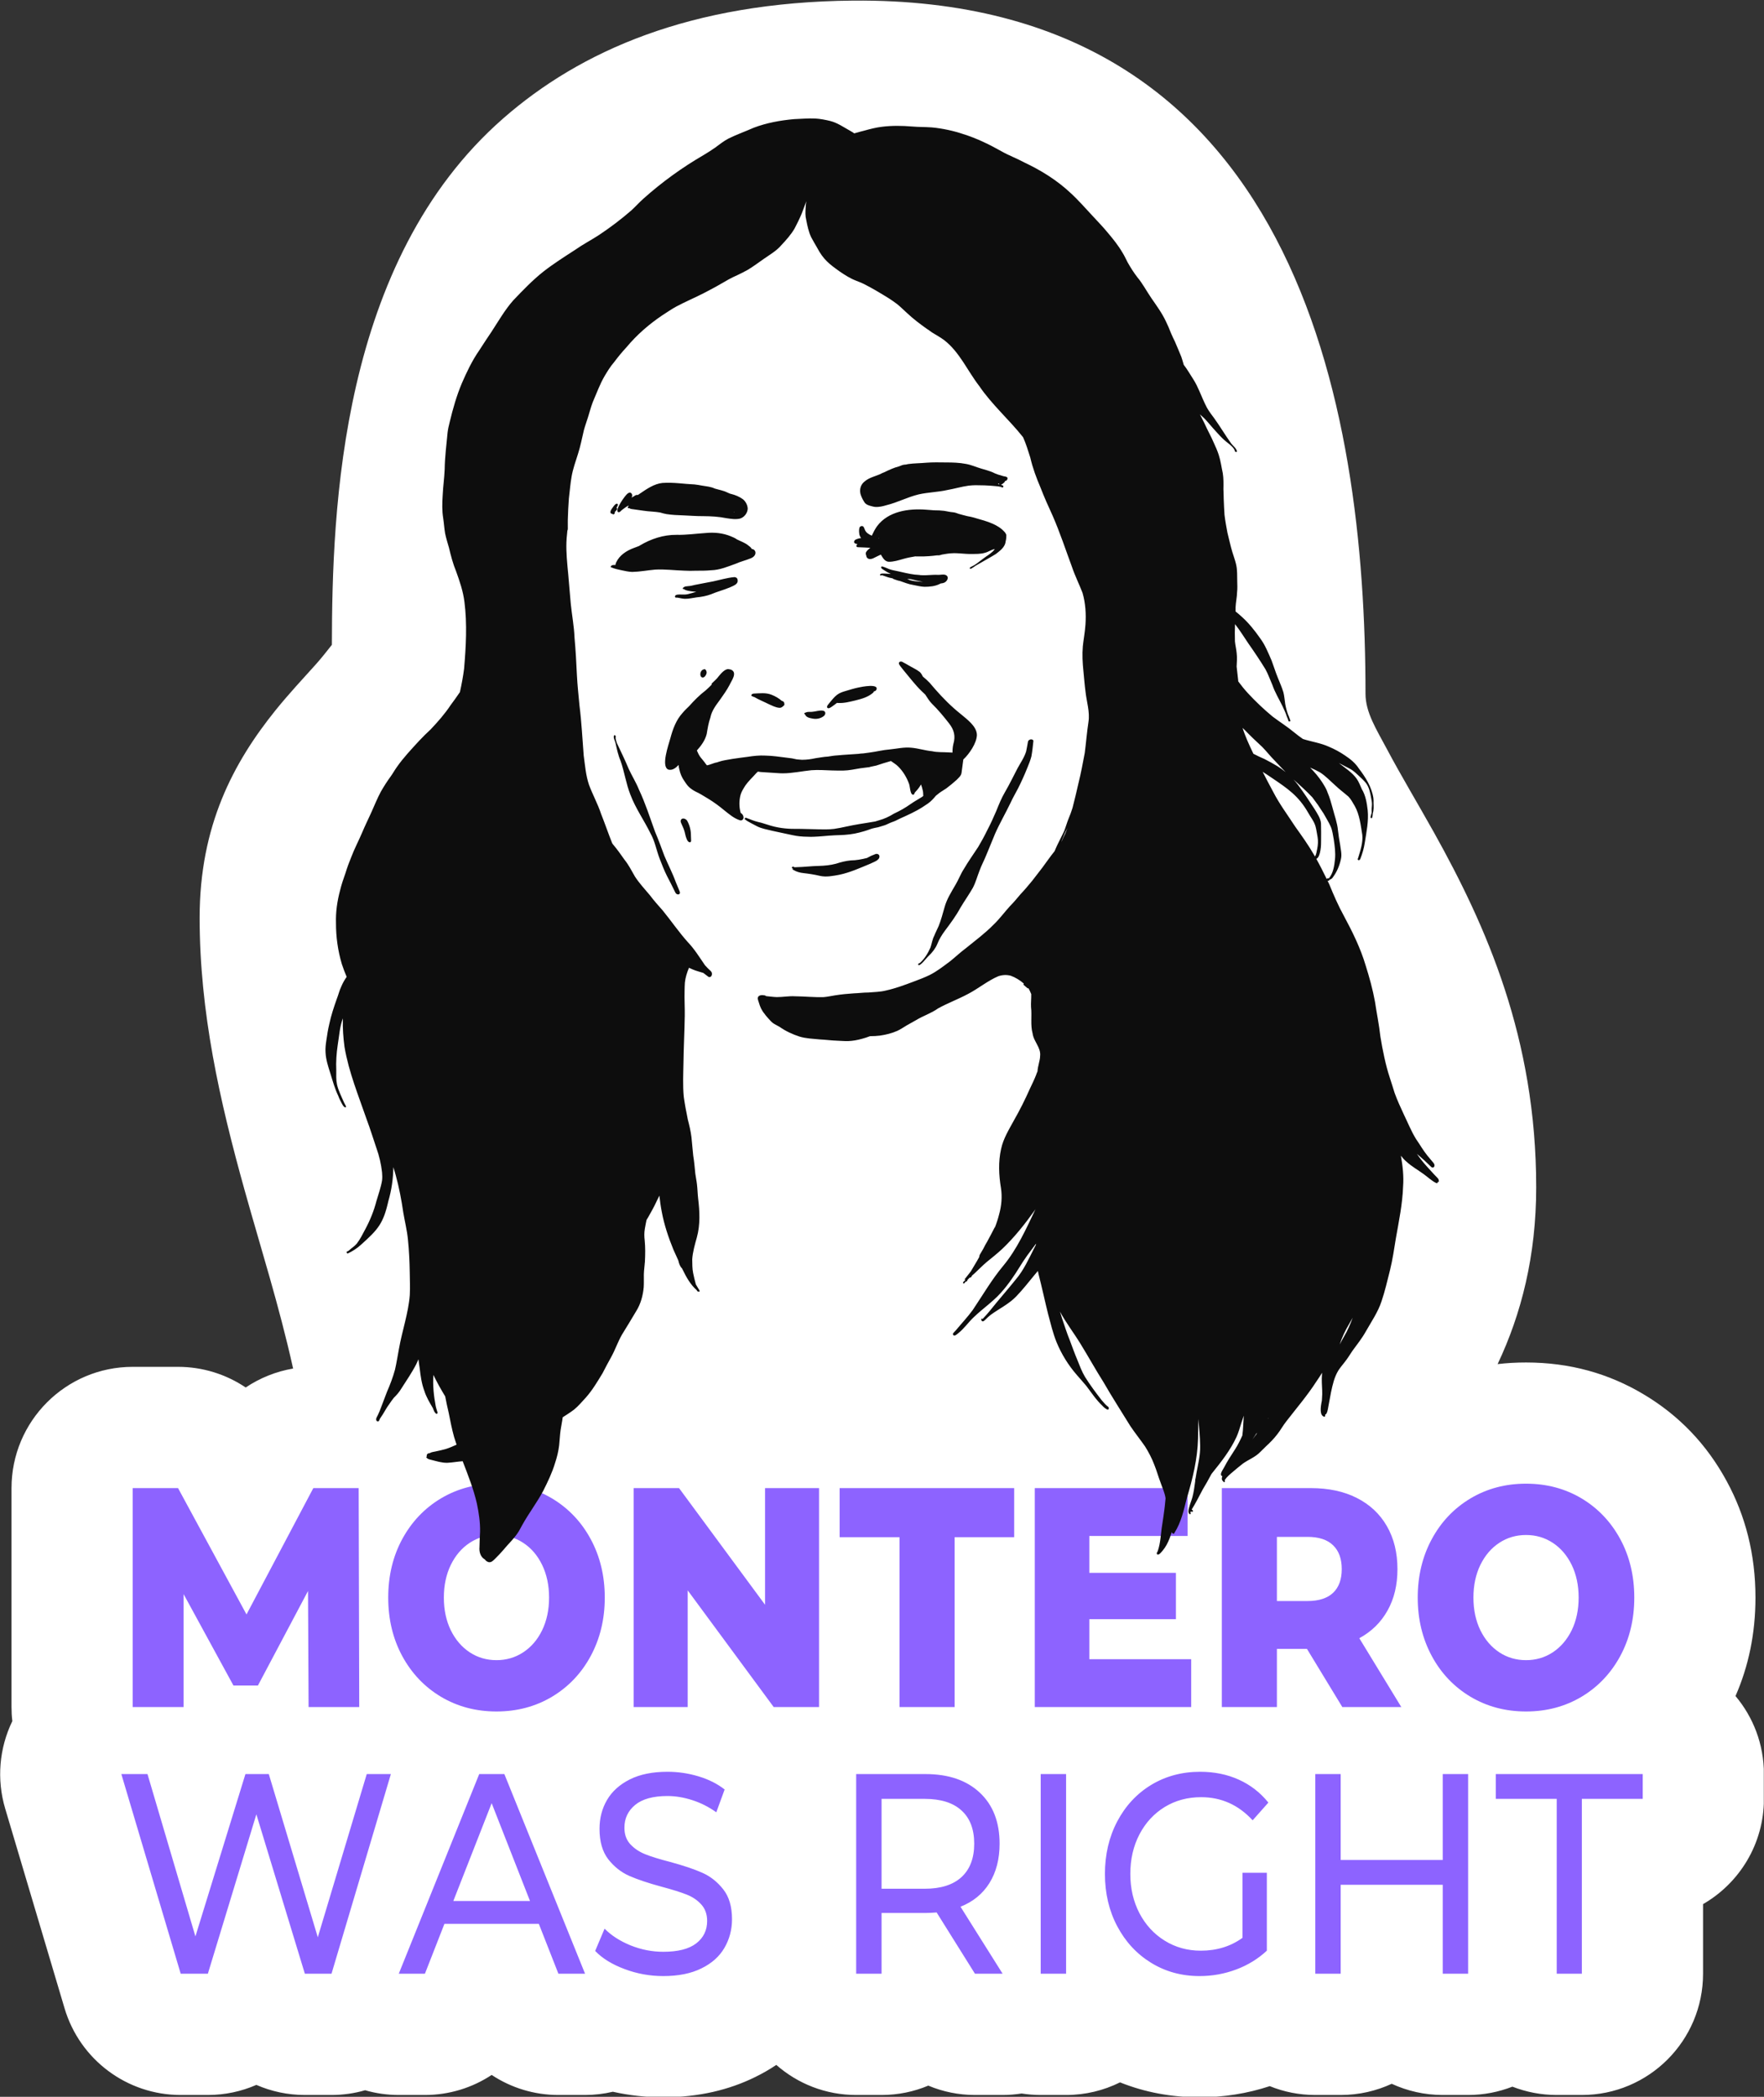 <?xml version="1.0" encoding="UTF-8" standalone="no"?>
<!DOCTYPE svg PUBLIC "-//W3C//DTD SVG 1.1//EN" "http://www.w3.org/Graphics/SVG/1.1/DTD/svg11.dtd">
<svg width="100%" height="100%" viewBox="0 0 6065 7207" version="1.1" xmlns="http://www.w3.org/2000/svg" xmlns:xlink="http://www.w3.org/1999/xlink" xml:space="preserve" xmlns:serif="http://www.serif.com/" style="fill-rule:evenodd;clip-rule:evenodd;stroke-linejoin:round;stroke-miterlimit:2;">
    <rect x="0" y="0" width="6065" height="7207" fill="#333333" stroke="none"/>
    <g transform="matrix(1,0,0,1,0,-15025)">
        <g id="irene-montero-was-right-troquelada" transform="matrix(1,0,0,1,-7765,664)">
            <rect x="7765" y="14361" width="6064.35" height="7206.47" style="fill:none;"/>
            <clipPath id="_clip1">
                <rect x="7765" y="14361" width="6064.35" height="7206.47"/>
            </clipPath>
            <g clip-path="url(#_clip1)">
                <g id="sticker" transform="matrix(1,0,0,1,6422.18,13642.5)">
                    <g id="borde" transform="matrix(21.713,0,0,22.384,-32890.9,-159813)">
                        <path d="M1813.79,7381.17C1815.26,7381 1816.75,7380.92 1818.29,7380.92C1825.21,7380.92 1831.4,7382.61 1836.91,7385.81C1842.49,7389.03 1846.9,7393.47 1850.08,7399.17C1853.04,7404.46 1854.62,7410.39 1854.62,7417.02C1854.62,7422.53 1853.53,7427.56 1851.46,7432.14C1854.27,7435.38 1855.96,7439.56 1855.96,7444.12L1855.96,7447.93C1855.96,7454.84 1852.08,7460.87 1846.32,7464.09L1846.32,7474.78C1846.32,7485.07 1837.72,7493.4 1827.13,7493.4L1823.15,7493.4C1820.67,7493.4 1818.31,7492.94 1816.13,7492.12C1813.96,7492.94 1811.6,7493.4 1809.12,7493.4L1805.1,7493.4C1802.22,7493.4 1799.48,7492.78 1797.02,7491.68C1794.57,7492.78 1791.83,7493.4 1788.94,7493.4L1784.92,7493.4C1782.37,7493.4 1779.94,7492.92 1777.71,7492.04C1774.14,7493.18 1770.44,7493.75 1766.6,7493.75C1762.08,7493.75 1757.89,7492.97 1754,7491.46C1751.42,7492.7 1748.53,7493.4 1745.46,7493.4L1741.44,7493.4C1740.41,7493.4 1739.4,7493.32 1738.42,7493.17C1737.43,7493.32 1736.43,7493.4 1735.41,7493.4L1731.03,7493.4C1728.45,7493.4 1725.95,7492.9 1723.64,7491.96C1721.36,7492.89 1718.86,7493.4 1716.24,7493.4L1712.22,7493.4C1707.38,7493.4 1702.95,7491.66 1699.57,7488.78C1698.5,7489.48 1697.35,7490.12 1696.11,7490.7C1692.18,7492.56 1687.4,7493.75 1681.67,7493.75C1678.95,7493.75 1676.29,7493.47 1673.69,7492.9C1672.26,7493.23 1670.79,7493.4 1669.29,7493.4L1665.07,7493.4C1661.22,7493.4 1657.57,7492.29 1654.5,7490.32C1651.43,7492.29 1647.77,7493.4 1643.93,7493.4L1639.79,7493.4C1637.96,7493.4 1636.17,7493.15 1634.46,7492.67C1632.76,7493.15 1630.97,7493.4 1629.14,7493.4L1624.92,7493.4C1622.21,7493.4 1619.61,7492.85 1617.24,7491.85C1614.87,7492.85 1612.27,7493.4 1609.56,7493.4L1605.26,7493.4C1596.77,7493.4 1589.29,7487.99 1586.87,7480.09L1577.47,7449.43C1576.09,7444.93 1576.52,7440.14 1578.6,7435.99C1578.51,7435.28 1578.47,7434.56 1578.47,7433.83L1578.47,7400.21C1578.47,7389.93 1587.06,7381.59 1597.66,7381.59L1604.84,7381.59C1608.73,7381.59 1612.44,7382.73 1615.55,7384.76C1617.8,7383.3 1620.35,7382.3 1623.06,7381.85C1620.86,7372.23 1617.93,7363.32 1615.41,7354.57C1611.41,7340.67 1608.26,7327.1 1608.26,7312.62C1608.26,7298.51 1613.59,7288.82 1620.3,7280.74C1622.37,7278.26 1624.57,7275.97 1626.66,7273.72C1627.44,7272.89 1628.62,7271.44 1629.2,7270.72C1629.24,7250.07 1630.44,7211.84 1656.35,7189.87C1668.51,7179.56 1685.96,7172.02 1711.71,7171.8C1782,7171.21 1792.87,7234.11 1792.87,7278.24C1792.87,7281.12 1794.62,7283.73 1796.26,7286.73C1798.47,7290.77 1801.09,7294.99 1803.72,7299.55C1811.97,7313.91 1819.9,7331.06 1819.9,7354.02C1819.9,7364.53 1817.55,7373.47 1813.79,7381.17Z" style="fill:white;"/>
                    </g>
                    <g id="MONTERO-WAS-RIGHT" serif:id="MONTERO WAS RIGHT" transform="matrix(21.713,0,0,22.384,-32890.9,-159813)">
                        <path d="M1625.51,7433.83L1625.42,7416.01L1617.49,7430.52L1613.61,7430.52L1605.72,7416.49L1605.72,7433.83L1597.66,7433.83L1597.66,7400.21L1604.84,7400.21L1615.68,7419.61L1626.26,7400.21L1633.44,7400.21L1633.53,7433.83L1625.51,7433.83ZM1655.26,7434.51C1652,7434.51 1649.07,7433.75 1646.47,7432.25C1643.87,7430.74 1641.83,7428.66 1640.34,7426C1638.86,7423.34 1638.12,7420.35 1638.12,7417.02C1638.12,7413.69 1638.86,7410.69 1640.34,7408.04C1641.83,7405.38 1643.87,7403.3 1646.47,7401.79C1649.07,7400.29 1652,7399.53 1655.26,7399.53C1658.52,7399.53 1661.45,7400.29 1664.05,7401.79C1666.65,7403.3 1668.7,7405.38 1670.18,7408.04C1671.66,7410.69 1672.41,7413.69 1672.41,7417.02C1672.41,7420.35 1671.66,7423.34 1670.18,7426C1668.7,7428.66 1666.65,7430.74 1664.05,7432.25C1661.45,7433.75 1658.52,7434.51 1655.26,7434.51ZM1655.26,7426.63C1656.82,7426.63 1658.23,7426.23 1659.49,7425.43C1660.76,7424.62 1661.76,7423.5 1662.49,7422.04C1663.22,7420.58 1663.59,7418.91 1663.59,7417.02C1663.59,7415.13 1663.22,7413.46 1662.49,7412C1661.76,7410.54 1660.76,7409.41 1659.49,7408.61C1658.23,7407.81 1656.82,7407.41 1655.26,7407.41C1653.7,7407.41 1652.29,7407.81 1651.03,7408.61C1649.77,7409.41 1648.77,7410.54 1648.03,7412C1647.3,7413.46 1646.93,7415.13 1646.93,7417.02C1646.93,7418.91 1647.3,7420.58 1648.03,7422.04C1648.77,7423.5 1649.77,7424.62 1651.03,7425.43C1652.29,7426.23 1653.7,7426.63 1655.26,7426.63ZM1706.34,7400.21L1706.34,7433.83L1699.16,7433.83L1685.54,7415.91L1685.54,7433.83L1676.99,7433.83L1676.99,7400.21L1684.17,7400.21L1697.79,7418.12L1697.79,7400.21L1706.34,7400.21ZM1719.08,7407.75L1709.6,7407.75L1709.6,7400.21L1737.24,7400.21L1737.24,7407.75L1727.81,7407.75L1727.81,7433.83L1719.08,7433.83L1719.08,7407.75ZM1765.27,7426.48L1765.27,7433.83L1740.5,7433.83L1740.5,7400.21L1764.7,7400.21L1764.7,7407.56L1749.14,7407.56L1749.14,7413.22L1762.85,7413.22L1762.85,7420.33L1749.14,7420.33L1749.14,7426.48L1765.27,7426.48ZM1783.6,7424.9L1778.84,7424.9L1778.84,7433.83L1770.12,7433.83L1770.12,7400.21L1784.22,7400.21C1787.01,7400.21 1789.44,7400.71 1791.49,7401.72C1793.55,7402.73 1795.14,7404.17 1796.25,7406.04C1797.37,7407.92 1797.93,7410.12 1797.93,7412.65C1797.93,7415.08 1797.41,7417.2 1796.36,7419.01C1795.32,7420.82 1793.83,7422.24 1791.89,7423.26L1798.54,7433.83L1789.2,7433.83L1783.6,7424.9ZM1789.11,7412.65C1789.11,7411.08 1788.66,7409.86 1787.75,7409C1786.84,7408.13 1785.48,7407.7 1783.69,7407.7L1778.84,7407.7L1778.84,7417.55L1783.69,7417.55C1785.48,7417.55 1786.84,7417.12 1787.75,7416.28C1788.66,7415.43 1789.11,7414.22 1789.11,7412.65ZM1818.29,7434.51C1815.03,7434.51 1812.1,7433.75 1809.5,7432.25C1806.9,7430.74 1804.85,7428.66 1803.37,7426C1801.89,7423.34 1801.14,7420.35 1801.14,7417.02C1801.14,7413.69 1801.89,7410.69 1803.37,7408.04C1804.85,7405.38 1806.9,7403.3 1809.5,7401.79C1812.1,7400.29 1815.03,7399.53 1818.29,7399.53C1821.55,7399.53 1824.48,7400.29 1827.08,7401.79C1829.68,7403.3 1831.72,7405.38 1833.21,7408.04C1834.69,7410.69 1835.43,7413.69 1835.43,7417.02C1835.43,7420.35 1834.69,7423.34 1833.21,7426C1831.72,7428.66 1829.68,7430.74 1827.08,7432.25C1824.48,7433.75 1821.55,7434.51 1818.29,7434.51ZM1818.29,7426.63C1819.85,7426.63 1821.26,7426.23 1822.52,7425.43C1823.78,7424.62 1824.78,7423.5 1825.52,7422.04C1826.25,7420.58 1826.62,7418.91 1826.62,7417.02C1826.62,7415.13 1826.25,7413.46 1825.52,7412C1824.78,7410.54 1823.78,7409.41 1822.52,7408.61C1821.26,7407.81 1819.85,7407.41 1818.29,7407.41C1816.73,7407.41 1815.32,7407.81 1814.06,7408.61C1812.8,7409.41 1811.8,7410.54 1811.06,7412C1810.33,7413.46 1809.96,7415.13 1809.96,7417.02C1809.96,7418.91 1810.33,7420.58 1811.06,7422.04C1811.8,7423.5 1812.8,7424.62 1814.06,7425.43C1815.32,7426.23 1816.73,7426.63 1818.29,7426.63ZM1638.54,7444.12L1629.14,7474.78L1624.92,7474.78L1617.24,7450.3L1609.56,7474.78L1605.26,7474.78L1595.86,7444.12L1600,7444.12L1607.59,7469.05L1615.51,7444.12L1619.21,7444.12L1626.97,7469.18L1634.72,7444.12L1638.54,7444.12ZM1661.97,7467.12L1647.02,7467.12L1643.93,7474.78L1639.79,7474.78L1652.53,7444.12L1656.51,7444.12L1669.29,7474.78L1665.07,7474.78L1661.97,7467.12ZM1660.57,7463.61L1654.5,7448.59L1648.43,7463.61L1660.57,7463.61ZM1681.67,7475.14C1679.55,7475.14 1677.51,7474.78 1675.54,7474.06C1673.57,7473.35 1672.02,7472.42 1670.89,7471.28L1672.38,7467.86C1673.45,7468.91 1674.83,7469.77 1676.5,7470.43C1678.18,7471.08 1679.9,7471.41 1681.67,7471.41C1684,7471.41 1685.74,7470.98 1686.89,7470.12C1688.04,7469.26 1688.62,7468.11 1688.62,7466.68C1688.62,7465.63 1688.3,7464.78 1687.67,7464.12C1687.05,7463.46 1686.27,7462.96 1685.34,7462.61C1684.42,7462.26 1683.11,7461.86 1681.42,7461.42C1679.31,7460.87 1677.6,7460.31 1676.3,7459.76C1675,7459.2 1673.89,7458.35 1672.96,7457.2C1672.04,7456.04 1671.58,7454.49 1671.58,7452.53C1671.58,7450.9 1671.97,7449.42 1672.76,7448.11C1673.55,7446.79 1674.75,7445.74 1676.36,7444.95C1677.97,7444.16 1679.96,7443.77 1682.35,7443.77C1684.01,7443.77 1685.64,7444 1687.25,7444.47C1688.86,7444.94 1690.24,7445.61 1691.39,7446.49L1690.07,7449.99C1688.89,7449.17 1687.63,7448.55 1686.29,7448.13C1684.95,7447.71 1683.63,7447.49 1682.35,7447.49C1680.07,7447.49 1678.36,7447.95 1677.23,7448.85C1676.09,7449.76 1675.52,7450.93 1675.52,7452.36C1675.52,7453.41 1675.84,7454.26 1676.48,7454.92C1677.12,7455.58 1677.92,7456.09 1678.87,7456.45C1679.82,7456.82 1681.12,7457.2 1682.75,7457.61C1684.87,7458.17 1686.57,7458.72 1687.86,7459.28C1689.14,7459.83 1690.25,7460.68 1691.17,7461.82C1692.1,7462.96 1692.56,7464.49 1692.56,7466.42C1692.56,7468.02 1692.15,7469.49 1691.35,7470.82C1690.55,7472.15 1689.33,7473.2 1687.69,7473.97C1686.06,7474.75 1684.05,7475.14 1681.67,7475.14ZM1731.03,7474.78L1724.96,7465.37C1724.21,7465.43 1723.62,7465.45 1723.19,7465.45L1716.24,7465.45L1716.24,7474.78L1712.22,7474.78L1712.22,7444.12L1723.19,7444.12C1726.84,7444.12 1729.7,7445.07 1731.79,7446.97C1733.88,7448.87 1734.93,7451.48 1734.93,7454.81C1734.93,7457.18 1734.39,7459.19 1733.32,7460.86C1732.25,7462.52 1730.72,7463.73 1728.74,7464.49L1735.41,7474.78L1731.03,7474.78ZM1723.07,7461.73C1725.62,7461.73 1727.56,7461.13 1728.9,7459.94C1730.24,7458.74 1730.91,7457.03 1730.91,7454.81C1730.91,7452.59 1730.24,7450.89 1728.9,7449.71C1727.56,7448.52 1725.62,7447.93 1723.07,7447.93L1716.24,7447.93L1716.24,7461.73L1723.07,7461.73ZM1741.44,7444.12L1745.46,7444.12L1745.46,7474.78L1741.44,7474.78L1741.44,7444.12ZM1773.39,7459.28L1777.25,7459.28L1777.25,7471.24C1775.86,7472.49 1774.24,7473.46 1772.39,7474.13C1770.54,7474.8 1768.61,7475.14 1766.6,7475.14C1763.76,7475.14 1761.2,7474.46 1758.92,7473.1C1756.64,7471.74 1754.86,7469.87 1753.56,7467.49C1752.26,7465.11 1751.61,7462.43 1751.61,7459.45C1751.61,7456.47 1752.26,7453.79 1753.56,7451.39C1754.86,7449 1756.65,7447.13 1758.94,7445.78C1761.23,7444.44 1763.81,7443.77 1766.68,7443.77C1768.93,7443.77 1770.97,7444.17 1772.81,7444.98C1774.64,7445.78 1776.2,7446.95 1777.49,7448.5L1775,7451.22C1772.75,7448.85 1770.03,7447.67 1766.84,7447.67C1764.7,7447.67 1762.77,7448.17 1761.07,7449.18C1759.37,7450.19 1758.04,7451.59 1757.07,7453.39C1756.11,7455.18 1755.63,7457.2 1755.63,7459.45C1755.63,7461.67 1756.11,7463.68 1757.07,7465.48C1758.04,7467.27 1759.37,7468.68 1761.07,7469.7C1762.77,7470.73 1764.68,7471.24 1766.8,7471.24C1769.32,7471.24 1771.52,7470.58 1773.39,7469.27L1773.39,7459.28ZM1809.12,7444.12L1809.12,7474.78L1805.1,7474.78L1805.1,7461.12L1788.94,7461.12L1788.94,7474.78L1784.92,7474.78L1784.92,7444.12L1788.94,7444.12L1788.94,7457.31L1805.1,7457.31L1805.1,7444.12L1809.12,7444.12ZM1823.15,7447.93L1813.5,7447.93L1813.5,7444.12L1836.77,7444.12L1836.77,7447.93L1827.13,7447.93L1827.13,7474.78L1823.15,7474.78L1823.15,7447.93Z" style="fill:rgb(141,99,255);"/>
                    </g>
                    <g id="irene-montero" transform="matrix(1,0,0,1,-9521,0)">
                        <path d="M12986,2449.92C12988.2,2450.63 12988.5,2453.05 12987.9,2455.11L12987.9,2455.08C12987.3,2456.5 12987.2,2457.85 12986.3,2459.25C12985.2,2460.47 12984.3,2461.79 12983.4,2463.18C12983.8,2463.42 12984.3,2463.77 12984.7,2464.22C12988.3,2470.21 12980.7,2474.55 12977.4,2478.48C12979.2,2481.98 12975.2,2488.01 12971.2,2485.98C12970,2485.59 12969,2485.04 12968.4,2484.37C12967.7,2484.43 12966.9,2484.35 12966,2484.1C12956.1,2478.99 12970.1,2463.88 12973.9,2458.14C12977,2454.72 12980.7,2448.78 12986,2449.92ZM13418,2434.32C13427.7,2442.24 13434.2,2454.47 13434.6,2466.93C13434,2482.08 13422.6,2496.78 13408.1,2500.97C13392.7,2504.62 13376.5,2501.77 13361.2,2499.55C13335,2494.19 13308.8,2492.81 13282.4,2492.58C13259,2492.75 13235.6,2490.88 13212.3,2489.86C13193.2,2489.34 13174.2,2488.36 13155.4,2485.52C13147.9,2484.34 13140.7,2482.09 13133.5,2480.08C13124.6,2478.45 13115.6,2477.67 13106.6,2476.95C13085.1,2475.86 13063.9,2471.84 13042.6,2469.11C13038.1,2468.54 13031.6,2468.35 13027.8,2465.26C13025.7,2465.37 13022.8,2465.41 13022.1,2463.33C13021.4,2461.52 13022.9,2459.99 13024.6,2459.31C13024.4,2458.43 13024.3,2457.54 13024.4,2456.63C13024.1,2456.6 13023.8,2456.55 13023.6,2456.48C13017.2,2460.47 13011,2464.57 13005.1,2469.18C13002.5,2471.2 13001.1,2472.33 12999.3,2473.88C12996.6,2477.18 12993.5,2479.71 12989.6,2479.03C12975.6,2473.29 13013.5,2420.52 13021.7,2414.88C13033.8,2405.66 13041.2,2419.05 13035.4,2429C13040,2426.04 13044.7,2423.19 13049.4,2420.5C13052.5,2419.28 13054.9,2419.27 13056.7,2420.07C13060.1,2417.69 13063.1,2415.69 13065.3,2414.17C13088.2,2398.64 13113.5,2381.21 13141.6,2378.44C13180.5,2375.84 13214.6,2381.96 13252.2,2383.65C13260.4,2384.36 13268.4,2386.01 13276.5,2387.43C13291.7,2389.99 13307.3,2391.13 13321.4,2397.7C13335.8,2402.15 13350.8,2404.4 13364.4,2411.24C13369.2,2413.03 13373.5,2415.87 13378.7,2416.52C13392.6,2420.11 13406.4,2425.86 13418,2434.32ZM13388.5,2478.75C13388.3,2478.39 13388.1,2478.02 13387.9,2477.66C13387.3,2478.09 13386.7,2478.51 13386.1,2478.9C13386.9,2478.86 13387.7,2478.8 13388.5,2478.75ZM14314.4,2355.33C14320.6,2356.53 14331.1,2357.06 14327.2,2366.3C14325.2,2370.14 14322,2371.86 14318.4,2372.27C14319.4,2375.35 14315.6,2377.49 14313.6,2379.25C14311.3,2381.08 14307.9,2384.19 14304.7,2384.9C14307,2385.53 14309.3,2386.23 14311.5,2387.13C14312.5,2387.62 14313.3,2388.38 14313.5,2389.53C14314.4,2392.03 14311.8,2394.66 14309.3,2394.24C14307.9,2394.07 14307.8,2393.17 14307,2392.49C14294.7,2389.24 14281.9,2389.42 14269.3,2387.88C14262.3,2387.49 14255.4,2387.09 14248.5,2386.77C14248.5,2386.77 14248.5,2386.76 14248.5,2386.77C14238.1,2386.66 14227.7,2386.43 14217.4,2386.24C14217.3,2386.23 14217.3,2386.24 14217.3,2386.24C14209.5,2386.43 14201.7,2386.91 14193.8,2387.84C14170.3,2391.02 14144.2,2398.74 14121.5,2402.61C14088.8,2410.11 14055,2410.42 14022.2,2417.86C13982.8,2427.48 13950.3,2445.4 13911.9,2454.81C13898.9,2458.8 13885.6,2461.88 13872.2,2460.77C13866.1,2460.25 13860.3,2458.12 13854.3,2456.63C13846.8,2454.44 13839.6,2451.01 13835.9,2444.73C13829.9,2435.75 13825.3,2426.26 13822.3,2416.08C13818.6,2399.49 13823.2,2383.47 13836.9,2373.14C13851.7,2360.4 13870.9,2356.16 13888.5,2348.86C13888.5,2348.85 13888.5,2348.84 13888.6,2348.83C13893.7,2346.05 13899,2343.58 13904.5,2341.54C13904.5,2341.53 13904.5,2341.52 13904.5,2341.51C13920.9,2333.75 13937.1,2325.88 13954.5,2321.62C13961.7,2318.62 13969.2,2315.28 13977.1,2315.29C13977.4,2315.3 13977.7,2315.33 13978,2315.36C13980.6,2314.68 13983.2,2314.09 13985.9,2313.59C14006.7,2310.63 14027.8,2310.89 14048.6,2308.93C14071.1,2307.13 14093.6,2307.8 14116.1,2307.99C14139.2,2308 14162.6,2308.65 14185.3,2313.12C14202.9,2316.12 14219.2,2323.69 14236.2,2328.73C14249.8,2332.57 14263.4,2336.49 14276.6,2341.76C14288.6,2348.27 14301.4,2351.66 14314.4,2355.33ZM14299.3,2383.48C14299.6,2383.55 14299.9,2383.62 14300.2,2383.7C14299.9,2383.46 14299.7,2383.18 14299.4,2382.87C14298.8,2381.85 14298.8,2380.79 14299,2379.78C14297.6,2380.51 14296.1,2381.31 14294.8,2382.22C14296.3,2382.59 14297.8,2383.01 14299.3,2383.48ZM14323.8,2558.66C14323.9,2564.27 14323.4,2571.59 14321.6,2578.58C14321.3,2582.2 14320.2,2586.14 14318.9,2589.72C14312.7,2604.16 14299.4,2613.7 14287.3,2623C14264.5,2637 14240.8,2649.62 14217.7,2663.21C14213.9,2666.01 14210.2,2668.74 14206,2670.99C14204,2672.46 14200.4,2675.03 14198.3,2672.39C14197,2669.27 14201.1,2667.57 14203.3,2666.43C14206.7,2664.6 14210,2662.7 14213.5,2661.13C14224.6,2654.28 14234.2,2645.76 14244.8,2638.21C14255.5,2629.88 14267.6,2623.3 14277.3,2613.79C14279.9,2611.34 14282.2,2608.59 14284.2,2605.65C14272.2,2607.51 14262.1,2615.61 14250.2,2618.55C14234.9,2623.18 14217.4,2622.5 14203,2622.51C14179,2623.18 14158.6,2618.51 14135,2620.26C14124.1,2620.84 14113.3,2622.77 14102.6,2624.63C14098.1,2626.43 14093.3,2627.41 14088.5,2627.37C14087.8,2627.3 14087.1,2627.24 14086.4,2627.18C14066.5,2629.78 14046.4,2631.37 14026.3,2631C14021,2630.97 14015.6,2630.95 14010.2,2630.9C13996.7,2633.07 13983.4,2635.67 13970.2,2639.43C13953.6,2644.01 13936.6,2649.76 13919.2,2649.35C13906.5,2648.52 13899.9,2637.11 13893.9,2627.35C13893.4,2626.54 13892.9,2625.66 13892.3,2624.74C13883.9,2628.3 13875.9,2632.84 13867.6,2636.74C13863.3,2638.78 13858.6,2640.34 13853.8,2639.9C13848.3,2639.84 13842.9,2635.28 13842.6,2629.7C13841.5,2626.2 13840,2622.84 13840.8,2619.04C13841.2,2614.44 13848.1,2607.38 13856.4,2601.36C13849.4,2600.86 13842.4,2600.46 13835.4,2600.22C13828.5,2599.95 13821.5,2599.65 13814.5,2599.33C13812.2,2599.3 13809.3,2598.86 13808.4,2596.32C13807.9,2594.83 13808.3,2593.08 13809.2,2591.82C13810.1,2590.69 13811.1,2589.73 13812.1,2588.91C13812,2588.89 13811.9,2588.87 13811.8,2588.85C13808.6,2587.91 13805.5,2587.43 13802.6,2585.63C13798.3,2582.6 13800.7,2576.3 13804.4,2573.87C13810.8,2570.5 13817.5,2568.73 13824.4,2567.89C13821.9,2564.59 13819.9,2560.9 13818.8,2556.85C13817.3,2548.71 13816.5,2539.45 13819.1,2531.48C13821.6,2526.29 13829.9,2524.5 13833.2,2529.84C13835.1,2532.96 13836.2,2536.44 13837.6,2539.79C13841.9,2550.03 13851.6,2555.41 13861.2,2559.7C13866.7,2548.22 13871.9,2537.47 13879.3,2527.15C13917.7,2475.58 13988,2465.67 14048,2470.39C14057.4,2470.88 14066.7,2471.67 14076.1,2472.51C14087.5,2472.51 14099,2472.93 14110.3,2474.35C14120.6,2476.1 14130.8,2478.53 14141.3,2479.37C14147.9,2479.9 14153.9,2482.71 14160.1,2484.72C14170.2,2487.71 14180.5,2490.22 14190.7,2492.77C14204.5,2494.89 14217.8,2499.03 14231.1,2503.09C14252,2508.87 14273,2515.33 14291.8,2526.28C14299.9,2530.9 14307.6,2536.19 14314,2543.03C14318.4,2547.43 14323.1,2552.18 14323.8,2558.66ZM13884.6,2569.84C13885.3,2568.64 13885.9,2567.45 13886.6,2566.26C13885.8,2567.38 13884.9,2568.47 13884.1,2569.55C13884.3,2569.64 13884.5,2569.74 13884.6,2569.84ZM14113.9,2694.33C14130.3,2700.2 14120,2719.42 14107,2722.39C14104.2,2723.17 14101.4,2723.62 14098.5,2723.83C14096.8,2724.62 14095.4,2725.28 14094.4,2725.81C14078.3,2733.89 14059.9,2735.33 14042.1,2735.42C14028.8,2734.83 14015.7,2731.38 14002.7,2728.89C13987.2,2726.45 13972.7,2720.47 13958,2715.39C13950.6,2714.33 13943.7,2711.2 13936.6,2708.95C13935,2708.54 13933.7,2707.55 13932.9,2706.27C13932.1,2706.17 13931.2,2706.06 13930.4,2705.94C13920.4,2704.28 13910.8,2700.73 13901.4,2697.27C13898.6,2696.31 13895.7,2694.97 13892.9,2696.43C13891.8,2696.72 13890.3,2696.58 13889.6,2695.43C13888.6,2693.24 13891,2691.33 13892.8,2690.5C13899.9,2688.86 13907.7,2690.39 13915,2690.39C13918.9,2690.71 13922.8,2690.98 13926.6,2691.18C13922.6,2689.34 13918.7,2687.38 13914.9,2685.32C13908.5,2681.36 13903.2,2678.34 13897.3,2674.25C13895.6,2672.96 13893.7,2671.15 13893,2669.14C13892.8,2666.26 13896.8,2664.08 13899,2666.12C13906.8,2668.21 13913.8,2671.81 13921.2,2674.67C13931.2,2678.52 13941.8,2679.65 13952.1,2682.18C13970.6,2686.54 13989.4,2690.87 14008.4,2693.41L14008.4,2693.41C14014.2,2693.75 14019.9,2694.18 14025.7,2694.78C14026.3,2694.92 14026.9,2695.08 14027.5,2695.29C14029.1,2695.39 14030.7,2695.46 14032.2,2695.52C14051.1,2696.75 14069.9,2693.22 14088.7,2694.37C14097.1,2694.75 14105.6,2691.95 14113.9,2694.33ZM14036,2718.45C14036.3,2718.46 14036.6,2718.47 14037,2718.47C14023.2,2715.9 14009.5,2712.59 13995.9,2709.31C13991.6,2708.9 13987.3,2708.47 13983,2708.11C13985.6,2709.58 13988.3,2710.96 13991,2712.15C14005.5,2716.67 14020.9,2717.13 14036,2718.45ZM13399.9,2712.43C13401.1,2717.25 13399.1,2723.25 13392.9,2727.6C13386.6,2731.94 13379.3,2734.73 13372.3,2737.86C13351.8,2746.33 13327.5,2752.87 13308.1,2761.23C13292.3,2767.06 13275.9,2770.18 13259.2,2771.66C13245.6,2773.53 13232.3,2777.02 13218.5,2776.69C13209.2,2776.47 13200.3,2773.59 13191.1,2772.4C13189,2773.07 13186.2,2772.87 13185,2770.77C13183,2767.29 13186.8,2763.55 13190.4,2762.82C13203.1,2760.38 13216.4,2763.77 13229.1,2760.62C13238.8,2758.23 13248.4,2755.41 13258,2752.51C13255.6,2752.41 13253.3,2752.25 13250.9,2752.05L13251.5,2752.08C13243.7,2751.62 13236.1,2750.31 13228.4,2748.78C13224,2747.7 13218.7,2746.43 13215.2,2743.08C13209.9,2744.59 13210.2,2739.1 13214.4,2737.45C13218,2733.75 13224,2733.8 13228.9,2733.25C13237.3,2732.7 13245.5,2730.98 13253.6,2728.76C13274.2,2724.49 13295,2720.99 13315.6,2716.84C13339.8,2711.69 13363.7,2704.3 13388.3,2702.16C13394.3,2701.97 13400,2705.95 13399.9,2712.31L13399.9,2712.43ZM13448.4,2605.37C13464,2606.5 13468.2,2628.16 13445.3,2637.39C13427.7,2644.74 13410.4,2648.4 13393.2,2656.21C13365.9,2666.05 13338.4,2677.81 13308.9,2678.53C13291.3,2680.3 13273.6,2680.09 13255.9,2680.15C13243.1,2680.57 13230.3,2680.81 13217.5,2679.97C13182.7,2678.98 13150.9,2674.46 13116.4,2676.3C13090.1,2678.64 13063.9,2683.74 13037.5,2684.32C13024.9,2683.89 13012.7,2681.05 13000.5,2678.48C12988.8,2675.85 12976.9,2673.61 12965.9,2668.72C12965.1,2668.71 12964.2,2668.4 12963.8,2667.6C12963,2666.32 12963.9,2664.88 12964.9,2664.02C12967.7,2660.17 12973.8,2660.09 12979.8,2660.63C12979.9,2657.37 12981.4,2653.85 12982.5,2651.22C12993.9,2626.82 13018.1,2611.16 13042.7,2602.11C13048.7,2599.6 13054.9,2597.28 13061.1,2595.12C13061.9,2594.62 13062.7,2594.1 13063.5,2593.59C13102,2570.51 13145.4,2556.39 13189.5,2556.83C13223.4,2557.57 13256.9,2552.66 13290.6,2550.51C13320.3,2547.55 13349.7,2550.76 13376.5,2561.8C13383.9,2564.79 13391.3,2567.93 13397.8,2572.64C13410.9,2579.36 13425.2,2583.74 13436.7,2593.36C13440.8,2596.42 13445.3,2599.69 13447.9,2604.18C13448.1,2604.57 13448.2,2604.96 13448.4,2605.37ZM13560.4,3137.29C13561.2,3139.31 13561,3141.44 13559,3143.63C13558.2,3144.58 13557.2,3145.38 13556.1,3145.97C13556.1,3145.98 13556.1,3145.98 13556.1,3145.98C13552.8,3149.38 13548.2,3151.71 13543.9,3151.37C13530.7,3150.56 13519,3143.98 13507.2,3138.85C13490.4,3130.39 13472.6,3123.51 13456.4,3113.8C13454.7,3114.56 13453.2,3113.65 13452.6,3112.29C13451.1,3111.89 13449.7,3111.45 13448.2,3110.99C13446.8,3110.07 13446.8,3108.21 13447.5,3106.86C13448.8,3103.98 13452.1,3103 13455,3102.43C13475.4,3101.65 13497,3098.52 13516.5,3106.43C13529.1,3111.35 13541.6,3118.47 13551.7,3127.39C13553,3127.74 13554.2,3128.15 13555.4,3128.66C13559.3,3130.89 13560.7,3134.05 13560.4,3137.29ZM13693.3,3161.19C13704.3,3162.97 13703.2,3174.97 13695.4,3180.32C13684.5,3188.52 13669.9,3191.14 13656.6,3188.14C13647.3,3186.49 13634.8,3183.9 13631.6,3173.59C13629.9,3173.63 13628.9,3172.11 13629.4,3170.56C13630,3168.38 13632.2,3167.76 13634.3,3167.67C13640.6,3163.94 13648.6,3166.09 13655.6,3165.17C13668.2,3164.42 13680.6,3159.17 13693.3,3161.19ZM13815.8,3081.46C13826.1,3079.14 13887.6,3066.92 13876.8,3089.75C13874.6,3093.12 13871.8,3094.32 13868.6,3094.78C13868.1,3096.69 13866.9,3098.46 13865.5,3099.72C13848.2,3114.59 13826.9,3120.5 13805.5,3125.83C13785.9,3130.44 13766,3135.86 13745.7,3134.76C13744.3,3134.69 13742.8,3134.59 13741.4,3134.47C13735.4,3139.1 13729.5,3143.69 13723.2,3147.85C13719,3150.53 13712.9,3155.41 13708.3,3151.27C13704.6,3145.58 13712.3,3139.47 13715.2,3135.03C13723.6,3125.03 13731.6,3114.38 13742.1,3106.39C13751.2,3099.48 13762.2,3096.1 13773,3093.03C13786.9,3088.95 13801.9,3084.17 13815.8,3081.46ZM14222.6,3244.57C14222.1,3272.68 14196.2,3310.17 14175.9,3328.97C14173.8,3344.15 14171.8,3359.33 14169.8,3374.52C14168.6,3385.16 14159.7,3391.85 14152.8,3399.16C14141.6,3409.26 14129.8,3418.9 14117.8,3428.04C14109.5,3433.86 14100.6,3438.55 14092.6,3444.7C14089,3447.72 14085.3,3450.65 14081.6,3453.49C14073.5,3463.42 14064.7,3472.97 14054.2,3480.34C14047.9,3484.65 14041.6,3488.86 14035.2,3492.96C14010.5,3508.63 13984,3520.37 13957.5,3532.31C13948.6,3537.01 13939.6,3541.39 13930.1,3544.5C13921.8,3547.43 13914.2,3551.98 13905.9,3554.91C13898.4,3557.34 13890.8,3559.64 13883.2,3561.78C13874.2,3563.63 13865.8,3565.12 13857.3,3567.94C13857.2,3567.98 13857.1,3568.01 13857,3568.06C13857,3568.1 13857,3568.13 13857,3568.17C13855.8,3568.57 13854.7,3568.97 13853.6,3569.36C13853.6,3569.39 13853.5,3569.4 13853.5,3569.42C13850.6,3570.55 13847.7,3571.66 13844.7,3572.45C13842.7,3573.11 13840.6,3573.76 13838.6,3574.38C13837.5,3574.72 13836.4,3575.06 13835.3,3575.39C13834.7,3575.65 13834.2,3575.81 13833.6,3575.9C13823.4,3578.9 13813.2,3581.5 13802.8,3583.55C13791.5,3585.76 13780,3587.17 13768.5,3588C13757.3,3588.81 13746,3589.07 13734.8,3589.47C13720.8,3589.99 13706.9,3591.38 13693,3592.54C13682,3593.44 13671,3594.3 13660,3594.63C13656.7,3594.72 13653.5,3594.77 13650.2,3594.77C13642.4,3594.77 13634.5,3594.51 13626.7,3594.05C13618.4,3593.58 13610.1,3592.89 13601.9,3591.52C13592.9,3590.01 13584,3588.07 13575.1,3586.15C13556.5,3582.13 13537.8,3578.26 13519.2,3574.12C13510,3572.06 13500.8,3569.96 13491.6,3567.53C13483.4,3565.33 13475.3,3562.79 13467.6,3558.99C13460.6,3555.49 13453.7,3551.69 13446.7,3548.04C13442.5,3545.84 13438.4,3543.59 13434.3,3541.16C13432.8,3540.25 13431.2,3539.28 13429.8,3538.26C13428.6,3537.49 13427.6,3536.5 13426.5,3535.72C13425.9,3535.36 13425,3534.96 13424.6,3534.37C13422.6,3531.57 13427.4,3527.84 13429.5,3529.5C13430,3529.72 13430.5,3530 13431,3530.24C13433.6,3530.93 13436.1,3531.89 13438.6,3532.88C13442.6,3534.48 13446.7,3536.12 13450.1,3537.44C13456.9,3540.02 13463.9,3542.08 13470.9,3543.89C13474.4,3544.78 13477.9,3545.53 13481.4,3546.45C13485.3,3547.48 13489.1,3548.76 13493,3549.99C13499.9,3552.18 13506.8,3554.35 13513.7,3556.43C13522.2,3559 13531,3560.93 13539.5,3562.55C13554.7,3565.34 13570,3566.84 13585.5,3567.33C13589.3,3567.37 13593.2,3567.37 13597,3567.37C13604.1,3567.37 13611.2,3567.37 13618.3,3567.54C13619.8,3567.55 13621.2,3567.58 13622.7,3567.63C13623.7,3567.65 13624.7,3567.68 13626.1,3567.74C13628.7,3567.79 13631.3,3567.86 13634,3567.94C13634.7,3567.95 13635.4,3567.97 13636.1,3567.99C13641.7,3568.11 13647.3,3568.23 13650.8,3568.32C13653.9,3568.4 13657,3568.47 13659.8,3568.53C13660,3568.54 13660.2,3568.54 13660.5,3568.55C13660.9,3568.56 13661.4,3568.57 13661.4,3568.57C13663.9,3568.64 13666.5,3568.72 13668.7,3568.77C13672.4,3568.86 13676.1,3568.95 13679.9,3569.06C13687.6,3569.17 13695.4,3569.3 13703.2,3569.26C13712.7,3569.22 13722.1,3568.63 13731.5,3567.52C13745.8,3565.55 13759.8,3562.49 13773.8,3559.47C13788.9,3556.24 13803.9,3553.32 13819.1,3550.79C13837,3547.81 13854.9,3545.31 13872.7,3542.07C13877,3540.72 13881.4,3539.45 13885.7,3538.08C13904,3533.22 13921.1,3525.22 13937.1,3515.21C13957.5,3505.7 13976.1,3495.32 13994.3,3482.37C14006.8,3473.52 14020.4,3466.22 14033.3,3458.01C14034.9,3456.84 14036.6,3455.6 14038.2,3454.33C14037.7,3448.06 14038.1,3441.39 14036.7,3436.45C14035.2,3429.03 14033.1,3421.8 14030.5,3414.74C14029,3417.07 14027.7,3419.46 14026.2,3421.68C14021.3,3429.64 14014.8,3436.32 14008.6,3443.29C14009,3444.93 14008.2,3446.47 14006.9,3447.19C14006.8,3449.19 14004.7,3450.52 14002.4,3449.82C13992.9,3448.87 13992.7,3420.45 13989.2,3412.49C13981.2,3390.46 13968.8,3369.73 13952.1,3353.17C13944.8,3345.52 13935.4,3340.59 13927.1,3334.24C13910.1,3338.83 13893.3,3344.38 13876.5,3349.88C13873.6,3350.45 13870.7,3351.05 13867.8,3351.67C13864.1,3352.44 13860.4,3353.28 13856.7,3354.07C13855.9,3354.23 13855,3354.33 13854.3,3354.75C13854.1,3354.87 13853.9,3355.02 13853.7,3355.17C13842.9,3356.78 13832,3357.6 13821.3,3359.28C13802,3362.43 13782.8,3366.78 13763.2,3367.05C13750.2,3367.33 13737.2,3366.91 13724.3,3366.64C13700.7,3365.81 13677.1,3364.1 13653.5,3365.84C13620.7,3369.08 13588,3376.53 13554.9,3376.53C13551.7,3376.53 13548.4,3376.46 13545.1,3376.3C13523.3,3374.87 13501.4,3373.47 13479.5,3372.03C13476.1,3371.77 13472.7,3371.29 13469.4,3370.66C13467.3,3372.62 13465.1,3374.61 13463.1,3376.84C13451.1,3390.66 13437.3,3402.93 13426.8,3417.97C13420.3,3428.27 13413.4,3438.67 13410,3450.52C13404.6,3470.98 13404.8,3492.41 13410.5,3512.69C13415.7,3515.34 13419.5,3520.81 13420.1,3526.59C13421.4,3533.38 13415.3,3540.25 13408.2,3538.01C13387.9,3531.77 13371.2,3517.26 13354.7,3504.19C13337.3,3489.72 13319.6,3476.56 13300.5,3464.8C13288.2,3457.92 13276.6,3449.73 13263.9,3443.39C13252.8,3438.39 13245.1,3433.78 13236.3,3426.83C13228.6,3420.58 13222.9,3412.26 13217.5,3404.05C13208.6,3391.62 13202.4,3377.59 13199.4,3362.6C13198,3357.72 13197.3,3352.75 13197,3347.75C13187.4,3357.8 13176.6,3366.94 13162.3,3363.91C13135,3354.16 13163,3277.18 13168.4,3256.77C13176.9,3225.16 13188.2,3193.23 13210.8,3168.73C13217.7,3160.39 13225.5,3153.03 13233.3,3145.49C13250.7,3125.93 13269.2,3107.3 13290.1,3091.41C13297.9,3084.8 13304.4,3077.96 13311.1,3071.31C13310.3,3070.56 13310,3069.24 13311.1,3067.55C13319.5,3059.68 13329,3051.29 13335.6,3042.05C13342.7,3033.24 13357.5,3016.25 13369.4,3018.5C13372.9,3019.15 13377.9,3019.89 13379.8,3021.49C13399.1,3032.65 13377.8,3059.56 13372,3073.13C13362.6,3090.92 13350.8,3107.42 13339.2,3123.81C13325.4,3142.5 13310.7,3161.47 13306.3,3184.82C13299.7,3203.08 13296.8,3222.27 13293.6,3241.35C13288.3,3262.95 13274.6,3281.63 13259.8,3298.01C13263.2,3306.26 13267.1,3314.24 13272.4,3321.43C13276.9,3327.22 13281.9,3332.56 13286.2,3338.39C13288.9,3342.09 13291.3,3345.95 13294.5,3349.13C13306.3,3347.07 13317.1,3340.74 13329,3338.93C13329.1,3338.91 13329.2,3338.9 13329.3,3338.89C13330.8,3338.33 13332.3,3337.78 13333.8,3337.23C13349.5,3331.63 13366.2,3330.18 13382.4,3326.93C13399.8,3323.96 13417.5,3322.33 13435,3319.72C13454.8,3316.59 13474.9,3314.49 13495,3315.56C13520,3316.01 13544.8,3319.79 13569.6,3322.91C13581.1,3323.94 13592.4,3325.85 13603.6,3328.63C13609.3,3329.24 13615,3329.72 13620.8,3330.02C13638.5,3330.01 13651.7,3328.01 13668.2,3324.5C13682.3,3322.74 13696.2,3319.53 13710.4,3318.98C13721.3,3317.28 13732.1,3315.37 13743.2,3314.87C13767.2,3312.41 13791.3,3311.57 13815.3,3309.63C13815.4,3309.62 13815.4,3309.61 13815.5,3309.6C13821,3308.68 13826.6,3308.24 13832.1,3308.03C13839.4,3307.25 13846.6,3306.29 13853.9,3305.1C13876.9,3302.19 13899.4,3296.12 13922.5,3294.45C13947.5,3292.05 13972.2,3285.83 13997.4,3288.55C14021.6,3290.65 14044.7,3298.32 14068.8,3300.6C14086.1,3304.74 14107.5,3303.39 14124.1,3304.52C14129,3304.74 14133.8,3304.96 14138.7,3305.27C14138.7,3295.38 14139.3,3285.48 14141.7,3275.86C14149.8,3248.09 14144.2,3226.89 14126.6,3204.54C14108.4,3181.12 14089.4,3158.08 14068.1,3137.36C14058.9,3128.07 14052.2,3116.86 14045.1,3105.93C14041,3102.15 14036.9,3098.3 14032.9,3094.33C14010,3072.3 13990.6,3046.2 13970.1,3021.87C13966.6,3017.58 13963.1,3013.33 13959.8,3008.85C13957.5,3005.25 13953.8,3001.6 13954.5,2997.04C13955.9,2991.81 13962.2,2991.27 13966.4,2993.47C13968.1,2994.4 13969.8,2995.35 13971.4,2996.34C13976.2,2998.33 13980.7,3001.63 13985.1,3003.89C13998.7,3012.25 14013.5,3018.35 14026.1,3028.11C14030.9,3032.57 14034,3038.27 14036.9,3044.08C14045.1,3050.73 14053,3057.74 14060.3,3065.47C14066.8,3072.59 14072.5,3080.35 14079.1,3087.41C14106.1,3118.17 14135,3147.36 14167.1,3172.78C14188.3,3190.83 14222.2,3214.67 14222.6,3244.57ZM14407.5,3259.85C14411.2,3259.27 14417.2,3261.06 14416.8,3265.92C14414.9,3283.39 14413.2,3300.97 14410,3318.24C14406.6,3331.49 14401.5,3344.19 14396.3,3356.83C14386.7,3380.98 14375.9,3404.66 14364.3,3427.95C14355.6,3444.59 14346.1,3460.78 14338.3,3477.88C14321.1,3513.95 14300.7,3548.45 14284.7,3585.1C14274.7,3609.19 14265,3633.41 14254.9,3657.47C14247.5,3675.81 14238,3693.29 14231.3,3711.93C14223.7,3731.27 14218.4,3751.62 14208.7,3770.06C14195.2,3793.74 14179.1,3816.16 14165.3,3839.59C14150.4,3867.05 14131.8,3892.01 14113.1,3916.94C14102.3,3931.3 14093,3946.64 14086.4,3963.36C14080,3978.71 14069.3,3991.94 14057.4,4003.52C14050.2,4009.63 14028.6,4039.25 14021.9,4035.65C14018.4,4033.56 14022.6,4028.41 14025.8,4029C14042.5,4014.64 14053.8,3995.51 14062.8,3975.59C14067.6,3962.14 14069.1,3947.75 14075.9,3934.94C14080.4,3923.45 14086.3,3912.55 14091.2,3901.2C14099.4,3880.6 14105,3859.13 14111.1,3837.86C14118.7,3809.23 14134.5,3784.82 14149.1,3759.48C14159.5,3742.33 14166.2,3723.31 14177.1,3706.49C14192.5,3679.92 14210.5,3655.11 14227.2,3629.36C14237.8,3611.18 14248.2,3592.85 14257.3,3573.86C14269,3551.8 14279.3,3529.15 14289.1,3506.22C14298,3483.91 14307.1,3461.51 14319.3,3440.74C14334.8,3414.32 14347.9,3386.56 14362.2,3359.49C14372.5,3340.29 14385.5,3322.29 14391.9,3301.26C14394.1,3290.09 14396.4,3278.95 14398.2,3267.74C14398.9,3263.41 14403.4,3260.47 14407.5,3259.85ZM13887.5,3660.92C13889.1,3676.11 13866.4,3681.35 13855.8,3687.33C13820.8,3701.72 13786.2,3717.63 13748.9,3725.33C13727.5,3729.2 13705.2,3733.88 13683.6,3729.11C13664.7,3724.58 13645.4,3721.58 13626.1,3719.43C13614,3718.13 13602,3714.94 13591.7,3708.45C13588.4,3708.64 13588.5,3705.25 13590.2,3703.34C13590,3703.34 13589.7,3703.36 13589.4,3703.38C13584.7,3703.91 13586.2,3697.64 13589.9,3697.18C13591.3,3696.87 13592.2,3697.68 13593.1,3698.44C13595.9,3699.81 13599.2,3699.43 13602.2,3699.13C13628.1,3698.65 13653.8,3695.18 13679.7,3694.75C13699.5,3694.16 13719.2,3692.27 13738.3,3687.16C13754.7,3681.81 13771.6,3677.41 13788.8,3675.88C13807.8,3675.67 13826.4,3672.09 13844.7,3667.49C13849.3,3664.94 13854,3662.47 13858.8,3660.15C13863.6,3657.96 13868.6,3656.14 13873.5,3654.19C13879.1,3651.99 13886.4,3654.37 13887.5,3660.92ZM13240,3607.87C13240.2,3610.78 13238.4,3613.95 13235.2,3613.62C13226.8,3612.52 13223.4,3598.51 13221.1,3591.57C13219.3,3582.37 13216.8,3573.34 13213.3,3564.62C13210.9,3558.65 13208.2,3552.79 13205.5,3546.94C13204.3,3544.3 13203.7,3541.28 13204.4,3538.43C13208.3,3526.34 13224.1,3532.86 13227.7,3541.79C13235.7,3557.14 13239.6,3574.22 13239.4,3591.52C13239.7,3596.96 13239.8,3602.43 13240,3607.87ZM13200.7,3782.65C13205.3,3794.87 13190.2,3796.09 13185.7,3786.14C13176.5,3766.57 13166.4,3747.49 13156.5,3728.28C13147.1,3709.3 13139.4,3689.52 13131.8,3669.8C13120.7,3641.1 13115.7,3610.08 13100.4,3583.05C13078.4,3537.99 13048.8,3496.71 13031.1,3449.55C13016.2,3411.97 13010.8,3371.49 12997.4,3333.47C12988.9,3313.84 12984.7,3292.89 12980,3272.15C12978.2,3263.98 12971.5,3254.63 12975,3246.44C12977.1,3243.52 12981.4,3247.42 12980.9,3250.22C12979.2,3257.37 12982.4,3265.11 12984.5,3271.97C12998.3,3301.62 13013,3330.86 13025.4,3361.18C13036.6,3385.34 13050.9,3407.99 13060.8,3432.8C13082.9,3479.74 13098.6,3529.13 13116.2,3577.8C13128,3604.87 13137.7,3632.71 13148.1,3660.16C13160.7,3690.06 13176.6,3720.64 13187.5,3750.87C13191.8,3761.53 13196.3,3772.07 13200.7,3782.65ZM15811.1,4778.23C15811.2,4780.77 15808.7,4781.85 15807.1,4780.44C15807.6,4783.28 15806,4786.35 15802.3,4785.01C15786,4777.41 15773.1,4764.19 15758.5,4753.93C15738.8,4739.69 15717.5,4727.71 15699.5,4711.28C15692.3,4705.2 15686.1,4698.26 15680.4,4690.84C15686.6,4726.01 15690.7,4761.36 15687.9,4797.32C15685.8,4857.16 15673.4,4916.02 15663.1,4974.86C15657.1,5011.2 15652,5047.76 15643.1,5083.55C15634,5119.82 15625.6,5156.38 15613.6,5191.85C15601.5,5228.3 15579.5,5260.18 15560.7,5293.36C15547.2,5317.66 15530,5339.41 15513.6,5361.73C15505.2,5374.51 15497.1,5387.59 15487.6,5399.63C15480.2,5409.27 15472.2,5418.41 15465.6,5428.6C15451.3,5451.8 15445.7,5478.08 15440.1,5503.97C15436.5,5523.71 15432.9,5543.45 15429.1,5563.16C15428.2,5567.76 15426.9,5572.33 15424.8,5576.52C15423.8,5578.42 15422,5580.4 15419.8,5580.83C15421.1,5584.33 15419.8,5589.02 15415.8,5587.65C15401.2,5583.09 15403.4,5557.47 15408.7,5532.36C15409.3,5525.01 15409.7,5517.66 15409.9,5510.29C15410.1,5491.95 15408,5473.73 15408.4,5455.4C15408.5,5449.22 15408.9,5443.05 15409.4,5436.9C15403.2,5447.04 15396.7,5457.02 15389.9,5466.78C15359,5514.75 15321.9,5558.06 15287,5603.14C15275.4,5617.52 15266.8,5633.93 15255.3,5648.41C15243.9,5663.38 15230.7,5676.7 15216.9,5689.42C15210,5695.97 15203.3,5702.7 15196.6,5709.33C15180,5726.75 15157.2,5734.95 15137.9,5748.48C15125.7,5757.8 15114.1,5767.73 15102.4,5777.58C15092.2,5786.2 15081.8,5794.93 15074.3,5806.08C15077.9,5811.19 15072.5,5816.16 15069,5809.78C15063.6,5805.08 15063.7,5798.93 15066.6,5792.45C15066.5,5792.45 15066.4,5792.45 15066.2,5792.44L15066.3,5792.43C15053.9,5787.49 15069.7,5768.89 15072.9,5761.52C15083.8,5740.27 15097.1,5720.41 15110,5700.35C15119.9,5685.08 15127.8,5668.85 15135.3,5652.34C15138.3,5629.88 15138.5,5607.04 15140.2,5584.37C15137.7,5592.32 15135,5600.25 15132.2,5608.14C15126.9,5624.96 15122.2,5641.99 15114.9,5658.11C15093.9,5703.12 15062.9,5742.81 15031.8,5781.26C15030.9,5782.41 15030,5783.58 15029.1,5784.76C15019.5,5803.02 15009.3,5820.89 14998.7,5838.57C14986.4,5861.66 14974.9,5885.13 14960.9,5907.25C14961.9,5907.98 14963.4,5907.92 14964.2,5909.05C14965.9,5910.73 14965.8,5915.58 14962.6,5914.9C14961.9,5914.78 14961.4,5914.4 14960.8,5914.03C14960.6,5913.9 14960.4,5913.75 14960.1,5913.6C14959.5,5914.3 14958.5,5914.62 14957.3,5914.32C14957.2,5914.73 14957.1,5915.13 14956.9,5915.55C14956.2,5918.02 14959,5920.05 14957.2,5922.37C14956.3,5923.59 14954.7,5923.39 14953.6,5922.44C14947.8,5917.3 14950.1,5908.12 14951.8,5901.65C14954.9,5889.15 14960,5877.25 14963.5,5864.84C14968.4,5846.68 14970.6,5828.03 14973.2,5809.41C14972.9,5805.91 14973.3,5802.37 14974.6,5799.04C14975.5,5793.17 14976.4,5787.32 14977.5,5781.51C14983.2,5750.55 14991,5719.65 14990.2,5687.96C14989.9,5657.06 14986.4,5626.33 14983.9,5595.56C14983.8,5615.7 14983.4,5637.81 14982.9,5662.65C14981.2,5732.81 14964.4,5801.26 14944.3,5868.16C14933.8,5909.06 14925,5951.1 14901.8,5987.1C14901.6,5988.89 14900.3,5990.53 14898.6,5989.91C14895,5990.1 14893.2,5987.21 14892.8,5984.06C14890.5,5991.14 14888,5998.18 14885.4,6005.16C14879.5,6020.77 14871.9,6035.6 14861.1,6048.39C14856.9,6053.02 14847.8,6065.89 14842.1,6060.6C14839.7,6057.94 14841.8,6053.43 14843.9,6051.27C14854.7,6021.46 14854.6,5989.06 14859.9,5958.03C14862.7,5939.59 14865.5,5921.09 14867.8,5902.54C14867.6,5901.46 14867.8,5900.46 14868.2,5899.45C14869.4,5889.09 14870.5,5878.72 14871.3,5868.35C14868.7,5849.63 14859.8,5831.2 14853.9,5813.61C14846.1,5793.62 14840.7,5772.84 14832.5,5752.99C14824.2,5731.09 14813.4,5710.35 14801,5690.46C14784.6,5666.78 14766.5,5644.36 14750.4,5620.44C14719.6,5570.11 14687.3,5520.63 14658,5469.38C14630.6,5426.18 14606,5381.57 14579.2,5338.03C14556.3,5300.35 14529,5265.45 14508.2,5226.54C14510.4,5234.42 14512.8,5242.24 14515.4,5250.02C14524,5275.48 14532.1,5301.13 14542.3,5326.02C14550.8,5348.81 14559,5371.66 14568.5,5394.05C14576.3,5413.58 14583.6,5433.31 14594.5,5451.37C14611.7,5478.88 14631.1,5504.76 14650.9,5530.38C14657.6,5537.99 14664,5546.04 14671.9,5552.38C14678,5554.08 14677.8,5566.9 14669.8,5562.85C14663.7,5559.6 14658.5,5555.17 14653.9,5550.12C14632.4,5529.94 14616.4,5505.18 14598.6,5481.85C14588.3,5469.11 14577,5457.3 14566.5,5444.78C14537.1,5411.11 14513.4,5372.93 14496.4,5331.59C14483.9,5300.61 14476.3,5268 14467.6,5235.83C14456.1,5189.89 14446.4,5143.51 14434.5,5097.67C14433.7,5094.12 14433,5090.56 14432.3,5087.02C14429.3,5090.5 14426.4,5093.97 14423.4,5097.42C14401.9,5123.39 14381.3,5150.05 14357.9,5174.37C14332.7,5200.58 14299.2,5216.56 14270.1,5237.76C14263.8,5242.71 14258,5248.15 14252.3,5253.85C14249.9,5256.2 14246.2,5260.24 14242.4,5260.21C14239.7,5260.19 14238.1,5256.7 14237.5,5254.46C14236.7,5251.08 14240.1,5249.63 14242.2,5251.99C14259,5234.59 14274,5215.7 14289.1,5196.88C14311.5,5169.86 14334.5,5143.35 14356.5,5115.96C14383.5,5084.27 14400.6,5045.98 14419.3,5009.17C14421.3,5005.09 14423.4,5001.01 14425.5,4996.96C14425.6,4995.77 14425.6,4994.59 14425.7,4993.4C14415.7,5007.01 14405.4,5020.48 14395.4,5034.05C14376.6,5059.87 14361.4,5088.13 14342.7,5114.09C14330.7,5131.34 14317.9,5147.89 14303.7,5163.44C14276.3,5193.52 14242.4,5216.63 14213.1,5244.65C14193.9,5262.23 14179.4,5284.48 14158.9,5300.64C14155,5303.68 14151.4,5307.26 14146.7,5308.86C14144.6,5309.37 14142.5,5308.84 14141.2,5306.95C14139.7,5305.03 14139.9,5302.15 14141.6,5300.4C14144.3,5297.02 14147.5,5294.01 14150.4,5290.8C14169.7,5267.51 14190.6,5245.46 14208.4,5220.99C14242.7,5170.14 14273.4,5116.78 14312.9,5069.56C14361.3,5011.38 14391.6,4942.37 14424.1,4874.73C14423.1,4876.23 14422,4877.74 14421,4879.27C14387.3,4926.17 14351.2,4971.82 14309.2,5011.65C14292.4,5027.23 14274.5,5041.4 14256.8,5055.83C14242.9,5067.35 14230.5,5080.53 14217.2,5092.76C14213.7,5096.17 14209.9,5099.32 14206.2,5102.4C14206,5102.76 14205.8,5103.11 14205.6,5103.47C14204.2,5106.25 14202.3,5110.31 14198.6,5109.82C14198.4,5109.72 14198.2,5109.63 14198,5109.53C14195.4,5112.3 14192.7,5115.06 14190.1,5117.87C14190.7,5120.63 14186.5,5124.83 14183.8,5123.41C14183.1,5124.32 14182.4,5125.26 14181.8,5126.23C14180.5,5128.26 14178.6,5131.03 14175.9,5129.65C14172.1,5126.37 14180.3,5120.82 14182.4,5118.48C14182.5,5118.43 14182.5,5118.39 14182.6,5118.33C14182.4,5118.26 14182.3,5118.19 14182.1,5118.1C14179.8,5116.44 14181.3,5112.99 14183.4,5111.75C14189.4,5103.88 14195.6,5096.07 14201.8,5088.24C14206.2,5080.49 14210.9,5072.85 14215.5,5065.17C14220.7,5056.68 14225.7,5048 14230.5,5039.28C14230.6,5036.18 14231.5,5032.95 14233,5030.32C14236.8,5023.94 14240.5,5017.52 14244.3,5011.15C14248.7,5002.17 14253.5,4993.37 14258.7,4984.77C14267.4,4969.52 14275,4953.64 14283.3,4938.12C14283.7,4937.4 14284.2,4936.85 14284.8,4936.49C14290.6,4921.81 14295.4,4906.72 14299.2,4891.5C14307.2,4862.48 14309.9,4832.35 14305.4,4802.49C14298,4758.02 14295.8,4712.28 14305.7,4668.02C14313.2,4631.91 14333.2,4600.35 14350.5,4568.36C14370.6,4533.28 14388.6,4497.1 14405,4460.16C14412.1,4444.82 14419.8,4429.74 14425.9,4413.91C14427.3,4409.44 14429.1,4405.13 14431,4400.92C14431.5,4384.19 14440.2,4361.85 14439.9,4348.18C14440.9,4340.69 14439.8,4333.71 14437.6,4326.97L14437.6,4326.96C14436.4,4323.8 14435.1,4320.65 14433.9,4317.47C14426.9,4302.18 14416.3,4287.6 14414.1,4270.6C14406,4241.03 14412.3,4210.08 14408.7,4179.86C14407.9,4165.57 14409.8,4150.17 14409.4,4135.31L14409.4,4135.3C14406.7,4128.48 14403.6,4121.83 14400.1,4115.44C14400.1,4115.36 14400,4115.3 14399.9,4115.23C14398.9,4115.87 14397.6,4116.01 14396.6,4115.17C14392.2,4111.19 14387.6,4107.43 14383.2,4103.55C14382.9,4103.14 14382.8,4102.69 14382.7,4102.22C14382.7,4102.22 14382.8,4102.22 14382.8,4102.2C14382.6,4101.09 14383.1,4099.98 14383.9,4099.14C14370.8,4087.75 14355.7,4078.41 14339.5,4072.38C14325.2,4068.29 14310.4,4069.22 14296.3,4073.88C14259.3,4089.62 14227.9,4116.27 14192.2,4134.78C14158.6,4152.79 14122.6,4166.08 14089.1,4184.48C14065.5,4201.5 14038,4209.79 14013.4,4224.88C14002.7,4231.09 13991.8,4236.86 13981,4243.04C13970.5,4249.38 13960.4,4256.4 13949.2,4261.55C13930.1,4270.12 13909.5,4275.15 13888.8,4278.06C13878.2,4279.5 13867.7,4279.82 13857,4279.92C13856.4,4279.94 13855.7,4279.98 13855,4280.01C13846.2,4283.32 13837.4,4286.43 13828.3,4288.77C13811.3,4293.47 13797.2,4296.07 13780.2,4296.88C13768,4297.33 13755.9,4295.86 13743.8,4295.6C13722.8,4294.88 13701.9,4292.11 13681,4291.05C13658.1,4288.7 13634.7,4288.1 13612.5,4281.28C13588,4273.35 13564.6,4262.34 13543.5,4247.54C13536.2,4243.04 13528.1,4239.89 13521.3,4234.83C13515.6,4230.6 13511.1,4224.89 13506.2,4219.8C13502,4214.73 13496.2,4209.02 13492.9,4203.61C13482.4,4191.3 13477.2,4179.11 13472.9,4164.3C13471.4,4159.44 13469.3,4154.59 13469.1,4149.49C13469.9,4138.39 13483.6,4137.96 13492,4139.6C13494,4139.86 13495.9,4140.42 13497.4,4141.94C13497.5,4142.06 13497.6,4142.19 13497.7,4142.31C13510.3,4143.27 13522.3,4145.39 13535,4145.63C13556,4145.61 13576.3,4141.6 13597.2,4142.86C13630.2,4143.12 13663.2,4146.75 13696.2,4145.69C13708.9,4144.52 13721.5,4141.88 13734.1,4139.77C13758,4135.97 13776.8,4134.36 13799.6,4132.72C13815.4,4132.32 13833.8,4129.72 13849.1,4129.88C13869.5,4128.19 13890.2,4128.07 13910.1,4122.96C13942,4115.94 13972.6,4104.64 14003.1,4093.12C14022.3,4086 14041.5,4078.82 14059.9,4069.87C14085.5,4057.21 14107.9,4039.2 14130.8,4022.3C14149,4007.61 14166,3991.49 14184.8,3977.55C14218,3950.5 14250.8,3926.4 14280.6,3895.92C14301,3876.42 14317.6,3853.43 14336.6,3832.64C14349.4,3820.03 14360.7,3805.94 14372.4,3792.23C14386.6,3777.32 14399.9,3761.43 14413,3745.51C14424.4,3730.61 14435.9,3715.75 14447.4,3700.96C14461.5,3681.96 14474.9,3662.38 14489.8,3643.93C14492.9,3636.56 14496,3629.19 14499.5,3621.99C14506.8,3606.39 14515.1,3591.28 14522.4,3575.66C14527.8,3561.86 14531.7,3547.53 14537.2,3533.79C14542.6,3521.04 14547.4,3508.1 14551.5,3494.93C14551.5,3494.92 14551.5,3494.9 14551.5,3494.89C14559,3466.23 14565.7,3437.33 14572.3,3408.45C14580.7,3374.59 14587,3340.29 14593.5,3306.07C14598,3270.67 14600.8,3235.1 14606.2,3199.82C14611.5,3164.79 14599.8,3130.83 14596.1,3096.35C14593,3072.91 14591.2,3049.3 14588.9,3025.76C14585.9,2996.88 14584.3,2968.67 14586.8,2939.79C14589.4,2915.14 14594.2,2890.73 14595.8,2865.95C14598.4,2829.25 14596.1,2791.75 14585.8,2756.31C14574.9,2727.86 14559.3,2696.29 14550,2668.49C14527.9,2608.86 14508.1,2548.26 14482.5,2489.95C14468.3,2458.84 14454.1,2427.71 14441.9,2395.74C14427.3,2361.77 14414.4,2327.14 14406.1,2291.07C14398.7,2267.59 14391.5,2243.86 14381.4,2221.32C14333.6,2161 14274.5,2109.72 14231,2045.81C14190.3,1993.38 14163.6,1929.09 14110.1,1887.55C14096.8,1877.75 14082.3,1869.8 14068.3,1861.17C14062.4,1857.41 14057.2,1852.6 14051.1,1849.25C14026.9,1831.97 14003.5,1814.5 13982.2,1794.27C13970.8,1784.04 13960,1773.1 13948,1763.48C13938.8,1756.46 13927.8,1748.93 13919.6,1743.73C13892.2,1726.71 13864.4,1710.02 13835.6,1695.36C13826.5,1690.64 13816.7,1687.11 13807.2,1683.26C13787.2,1675.66 13769,1663.93 13751.3,1651.95C13714.8,1625.97 13694.5,1610.46 13673,1569.46C13666.2,1557.61 13659.4,1546.24 13653,1534.2C13643.9,1515.45 13639.8,1494.67 13635.8,1474.35C13632.2,1460.57 13632.8,1446.33 13633.8,1432.29C13634.1,1424.93 13634.7,1417.48 13636.2,1410.23C13631.2,1424.19 13625.8,1437.46 13620.7,1451.47C13613.2,1469.5 13604.7,1487.16 13595.5,1504.36C13583.1,1525.36 13567,1543.27 13550.5,1560.89C13534,1580.55 13511.2,1593.4 13490.5,1607.92C13471.1,1621.4 13454.9,1633.76 13435.3,1645.67C13423.3,1652.53 13410.8,1658.51 13398.3,1664.59C13378.8,1672.92 13360.5,1683.5 13342.2,1694.26C13321.8,1706.34 13304,1715.15 13284,1725.83C13252.7,1741.81 13220.3,1755.52 13189.3,1771.96C13172.6,1780.99 13157.2,1791.99 13141.1,1802.14C13095.2,1833.02 13053.2,1869.48 13017.8,1912.05C13002.3,1928.59 12988,1946.34 12974.4,1964.38C12963.1,1976.94 12950,1998.43 12942.9,2010.5C12926,2039.13 12915,2070.65 12901.7,2101.02C12895.3,2118.19 12890.7,2135.95 12885.2,2153.4C12880.7,2167.92 12875.4,2182.14 12871.4,2196.84C12864.9,2224.02 12859.8,2251.55 12851.2,2278.2C12843.1,2304.01 12833.8,2329.58 12829.1,2356.3C12824.6,2381.28 12823,2406.66 12819.8,2431.83C12818,2456.02 12816.6,2480.21 12816.1,2504.43C12816.1,2504.45 12816.1,2504.46 12816.1,2504.48C12816.1,2507.19 12816,2509.91 12816,2512.62C12815.9,2520.47 12815.9,2528.32 12816.1,2536.19C12816.1,2538.35 12815.5,2540.48 12814.5,2542.46C12814.2,2546.77 12813.8,2551.08 12813.3,2555.38C12809.1,2590.74 12811.5,2626.77 12814.6,2661.75C12819.1,2705.14 12822.1,2750.23 12826.2,2793.29C12830,2832.09 12837.6,2870.38 12839.1,2909.4C12843.1,2953.22 12845.4,2995.98 12847.4,3039.5C12849.2,3074.36 12853,3108.96 12856.2,3143.67C12863.5,3200.6 12866.1,3257.99 12870.7,3315.17C12875.3,3348.92 12877.9,3383.2 12888.8,3415.69C12901.5,3449.98 12919.3,3481.88 12930.7,3516.57C12943.9,3549.72 12955.4,3583.73 12968.7,3616.89C12969.5,3618.14 12970.4,3619.38 12971.3,3620.62C12985.5,3637.37 12998.3,3655.24 13010.8,3673.23C13025.3,3690.99 13035.4,3711.5 13046.8,3731.19C13061.9,3754.5 13080.8,3774.68 13098.3,3795.53C13112.1,3813.98 13127.4,3831.03 13142.6,3848.23C13171.9,3884.04 13197.9,3922.53 13228.9,3956.94C13251.7,3980.8 13269.1,4009.15 13287.6,4036.1C13287.6,4036.11 13287.6,4036.12 13287.6,4036.14C13293.9,4043.1 13300.4,4049.89 13307.4,4056.1C13311.7,4059.93 13312.9,4066.41 13310.5,4071.63C13308.3,4076.5 13303.1,4078.62 13298.8,4075.38C13293,4071.25 13287.4,4066.96 13281.9,4062.53C13269.7,4058.62 13257.1,4055.75 13245.3,4050.53C13241.1,4048.59 13236.9,4046.74 13232.7,4044.9C13225.9,4061.08 13220.4,4078.06 13218.6,4095.58C13217.9,4104.82 13217.8,4114.11 13217.6,4123.38C13216.7,4153.27 13218.7,4183.12 13218.2,4212.98C13218.1,4212.98 13218.1,4212.99 13218.1,4212.99C13217.4,4265.34 13214.4,4316.76 13213.8,4368.97C13213.1,4409.04 13210.9,4449.17 13214.9,4489.16C13218.6,4515.11 13223.3,4540.9 13228.7,4566.55C13233.9,4586.55 13238.7,4606.74 13241.2,4627.29C13243.5,4648.41 13244.9,4669.58 13247.3,4690.68C13250.6,4710.41 13252.6,4733.43 13254.5,4752.83C13256.1,4764.93 13258.8,4776.84 13260.1,4788.97C13262.1,4805.36 13262.3,4821.92 13264.2,4838.33C13269.6,4882.53 13271.7,4928.03 13259.8,4971.39C13252.9,4996.05 13245.7,5021.05 13243.8,5046.69C13244.1,5062.39 13243.8,5078.39 13246.9,5093.83C13249.8,5107.05 13252.5,5120.16 13256.3,5133.07C13256.7,5133.75 13257.1,5134.43 13257.5,5135.11C13261.2,5141.48 13265.5,5148.02 13269,5154.32C13269.4,5155.65 13269.2,5157.51 13267.8,5158.24C13266.8,5158.84 13265.6,5158.29 13264.8,5157.4C13262.6,5158.46 13260.5,5155.76 13259.9,5154C13259.8,5153.8 13259.8,5153.58 13259.7,5153.35C13237.7,5134.05 13223.3,5108.07 13210.7,5081.97C13210.1,5080.73 13209.5,5079.5 13208.9,5078.26C13202.2,5072.15 13198.4,5062 13196,5050.83C13190.3,5038.53 13184.7,5026.18 13179.2,5013.78C13162.1,4971.9 13147.5,4928.69 13139.2,4884.14C13135.5,4865.5 13133,4846.77 13130.9,4828.03C13129.7,4830.65 13128.4,4833.18 13127.2,4835.61C13118.3,4854.92 13108.6,4873.76 13098,4892.18C13094.6,4898.91 13090.7,4905.31 13086.7,4911.68C13084.7,4921.95 13082.4,4932.07 13080.8,4942.48C13078.6,4955.53 13078.8,4968.77 13080.4,4981.88C13082.8,5005.88 13082.4,5030.09 13081.2,5054.15C13080.3,5069.18 13077.8,5084.1 13077.5,5099.16C13077.3,5113.64 13078,5128.12 13077.1,5142.59C13074.5,5171.52 13066.6,5200.71 13051,5225.4C13034.9,5252.29 13018.9,5279.14 13002.3,5305.75C12988.2,5330.24 12979.3,5357.22 12965.7,5381.91C12955.1,5400.48 12945.4,5419.51 12935.5,5438.44C12918,5467.19 12900.7,5496.59 12878.3,5521.85C12865.1,5535.95 12852.9,5550.99 12837.9,5563.22C12825.2,5572.81 12811.9,5581.44 12798.5,5589.87C12796.7,5604.73 12793.3,5619.43 12791.2,5634.24C12788.8,5651.42 12788.2,5668.78 12786.3,5686.02C12783.9,5706.86 12778.8,5727.29 12772.2,5747.18C12762.2,5780.44 12747.1,5811.82 12731.5,5842.72C12710,5883.32 12681.7,5919.9 12659.5,5960.11C12655.5,5967.24 12651.8,5974.5 12647.7,5981.55C12632.5,6006.28 12610.5,6025.93 12592.3,6048.36C12584.5,6057.37 12576.3,6065.95 12567.8,6074.34C12561.1,6080.77 12553.5,6090.43 12543.1,6087.6C12538.1,6086.09 12533.9,6082.78 12530.8,6078.55C12516,6070.48 12510.8,6052.35 12512.4,6036.28C12512.7,6018.47 12513.5,6000.69 12514.4,5982.89C12515,5950.52 12510.1,5918.32 12503.5,5886.71C12492.1,5836.52 12473,5788.8 12454.6,5740.88C12437,5742.03 12419.6,5745.47 12402.1,5746.3C12383.4,5746.82 12365.7,5740.97 12347.8,5736.6C12342.1,5735.08 12335,5734.19 12331.2,5729.25C12328.1,5728.5 12330,5724.49 12332.1,5723.46C12330.7,5722.84 12330,5720.81 12331.6,5718.98C12332.8,5714.51 12337,5713.42 12341.4,5713.09C12347.2,5709.33 12354.5,5708.87 12361.1,5707.35C12372.8,5704.91 12384.4,5702.36 12395.9,5699.15C12408.8,5694.98 12421.3,5689.77 12433.6,5684.05C12430.6,5675.31 12427.8,5666.54 12425.1,5657.7C12417.4,5630.29 12412.1,5602.27 12406.5,5574.37C12402,5555.7 12398.1,5536.92 12394.5,5518.07C12379.9,5494.11 12366.1,5469.62 12354,5444.35C12351.3,5480.56 12355.3,5516.9 12362.1,5552.53C12363.5,5558.69 12365.6,5564.63 12367.3,5570.72C12368.5,5572.74 12368.8,5575.41 12367,5577.07C12365.2,5578.87 12363.1,5577.99 12361.6,5576.1C12357.4,5572.46 12355.4,5566.82 12353.4,5561.73C12353,5560.64 12352.6,5559.54 12352.2,5558.44C12341,5539.44 12329.4,5520.24 12322.8,5499.09C12313.4,5474.16 12309.9,5447.87 12306.8,5421.57C12305.2,5411.26 12303.7,5400.91 12302.6,5390.53C12300.2,5396.11 12297.8,5401.65 12295.1,5407.08C12280.1,5436.44 12261.2,5463.68 12243.5,5491.46C12236.6,5503.24 12227.5,5513.44 12217.8,5522.99C12212.6,5529.43 12207.9,5536.2 12203.2,5543.07C12191.2,5558.81 12182.9,5577.16 12171.2,5593.04C12170.7,5593.94 12170.2,5594.84 12169.6,5595.73C12169.4,5597.23 12168.9,5598.86 12167.7,5599.14L12167.6,5599.2C12167.8,5601.22 12167,5603.51 12164.7,5603.46C12164.5,5603.46 12164.3,5603.45 12164.2,5603.44C12161.8,5605.18 12158.8,5603.06 12157.8,5600.56C12155.2,5593.61 12161.1,5587.08 12163.6,5580.9C12165.6,5576.71 12167.4,5572.36 12169.3,5568.05C12177.9,5546.27 12185.8,5524.24 12194.3,5502.44C12205.2,5477.49 12214.9,5452.07 12222,5425.79C12227.5,5402.07 12231,5377.99 12235.6,5354.13C12246.5,5292.27 12267.9,5232.24 12272.8,5169.38C12274.2,5143.45 12272.9,5117.35 12272.6,5091.64C12272,5054.02 12270.2,5016.45 12266.4,4979.01C12263.4,4947.67 12255.6,4917.19 12250.4,4886.24C12244.2,4842.82 12235.9,4799.78 12224.3,4757.46C12221.8,4748.17 12219,4739.05 12216.1,4730.05C12215.9,4769.4 12210.1,4808.73 12199.1,4846.64C12181.6,4924.67 12163.4,4944.34 12105.2,4996.64C12091.8,5008.9 12076.3,5019.13 12059.9,5026.57C12056.8,5027.82 12054.1,5022.5 12056.4,5020.46C12058.3,5019.05 12061.2,5018.68 12062.8,5017.23C12071.8,5008.5 12082.3,5002.66 12090.3,4993.26C12102.6,4977.43 12110.7,4960.24 12120.1,4942.81C12136.6,4912.1 12149.5,4879.98 12158.2,4846.22C12165,4822.67 12173.6,4799.54 12177.5,4775.27C12178.5,4766.27 12178.2,4757.27 12177.4,4748.26C12174.2,4719.75 12167.8,4691.77 12158.1,4664.78C12147.6,4634.32 12136.4,4597.39 12125.4,4568.51C12096.9,4485.87 12063.1,4404.06 12048.4,4317.48C12044,4284.8 12041.5,4251.66 12042.8,4218.67C12031.5,4248.09 12030.1,4279.94 12024.9,4310.74C12020.7,4339.21 12018.7,4367.94 12020,4396.71C12019.9,4413.16 12019.1,4429.68 12022.5,4445.9C12027.3,4467.5 12037.8,4487.2 12046.4,4507.42C12048.4,4511.28 12050.5,4515.1 12052.4,4519.02C12053.7,4520.6 12054.1,4523.34 12052.4,4524.45C12051.3,4525.18 12050.2,4524.96 12049.3,4524.12C12043.9,4521.39 12041.2,4515.04 12038.3,4509.99C12034.2,4502.2 12030.1,4494.38 12027.2,4486.05C12015.2,4461.07 12007.8,4434.42 11999.7,4408.04C11992.2,4384.47 11984.3,4360.79 11983.1,4335.88C11982.1,4322 11983.8,4308.07 11985.9,4294.36C11988.6,4275.34 11991.6,4256.32 11996.1,4237.63C12002.3,4208.43 12011.8,4180.11 12021.7,4151.99C12027.4,4137.89 12030.6,4122.86 12037.3,4109.13C12042.1,4097.43 12048.5,4086.48 12055.7,4076.09C12049.7,4061.73 12044.1,4047.18 12039.2,4032.37C12025.5,3986.4 12018.8,3938.51 12019,3890.54C12017.8,3852.99 12023.3,3815.7 12032.9,3779.49C12037.7,3759.2 12044.5,3739.52 12051.5,3719.91C12057.1,3701.43 12063.7,3683.28 12071.1,3665.46C12082.1,3636.36 12096.7,3608.84 12108.9,3580.23C12118.4,3557.4 12129.4,3535.28 12139.6,3512.78C12150.9,3488.2 12160.6,3462.92 12173.5,3439.12C12183.9,3421.12 12195,3403.56 12207.3,3386.89C12214.9,3376.26 12221.2,3364.8 12228.8,3354.22C12251.3,3322.22 12278.3,3293.71 12304.7,3264.98C12317.6,3251.41 12330.8,3238.01 12344.6,3225.45C12369.3,3199.28 12393.2,3172.26 12413.1,3142.22C12424.1,3127.49 12434.8,3112.55 12445.1,3097.35C12450.9,3071 12455.9,3044.51 12459.4,3017.75C12465.9,2940.98 12470.4,2863.52 12460.6,2786.8C12456.1,2750.89 12444.4,2716.65 12432.2,2682.79C12421.2,2656.33 12414,2628.65 12407.4,2600.84C12402.7,2584.75 12397.8,2568.8 12394.3,2552.33C12391.3,2535.07 12390.3,2517.49 12387.7,2500.13C12383.3,2474.01 12384.1,2447.51 12385.8,2421.16C12387.1,2391.25 12391.5,2361.59 12392.7,2331.67C12393.3,2289.38 12398.7,2247.37 12402.7,2205.3C12404.2,2192.76 12407,2180.48 12410.2,2168.25C12421,2123.22 12433.8,2078.34 12451.8,2035.63C12468.9,1996.39 12487.3,1957.62 12511.8,1922.4C12525.6,1900.8 12539.8,1879.5 12554.1,1858.22C12577.8,1821.91 12599.4,1784.07 12628.1,1751.34C12661.2,1716.65 12694.6,1681.66 12732.4,1651.77C12767.2,1624.66 12804.6,1600.99 12841.7,1576.95C12867.9,1558.44 12896.4,1543.76 12923.3,1526.27C12962.1,1500.4 12999.5,1472.21 13034.7,1441.55C13049,1428.5 13061.9,1413.88 13076.4,1401.05C13140.1,1344.14 13209.7,1293.87 13283.6,1251.07C13296.7,1243.2 13309.7,1235.06 13322.2,1226.25C13337.5,1215.11 13352.3,1203 13369.2,1194.38C13397.2,1180.55 13426.8,1170.26 13455.3,1157.54C13499.6,1140.69 13546.8,1132.25 13593.9,1127.97C13618.2,1127.04 13642.6,1124.83 13666.9,1125.89C13684.2,1126.85 13701.1,1130.21 13717.9,1134.22C13742.9,1140.36 13764.1,1155.54 13786.4,1167.85C13790.2,1170.21 13796.1,1173.25 13801,1176.88C13812.1,1173.21 13823.7,1170.67 13835,1167.65C13854.4,1162.14 13876.1,1156.64 13895.4,1154.34C13930.3,1149.9 13965.7,1150.44 14000.8,1153.41C14023.1,1155.3 14045.5,1154.74 14067.8,1156.45C14102.5,1159.5 14143.6,1168.38 14175.3,1179.29C14221.8,1193.72 14265.7,1215.18 14308.1,1239.08C14332.9,1253.18 14359.9,1262.89 14385,1276.6C14442.6,1303.7 14497.5,1337.6 14544.1,1381.28C14571.3,1406.05 14595.4,1433.98 14620.5,1460.76C14637.7,1479.48 14655.5,1497.66 14671.7,1517.28C14690.4,1539.38 14708.6,1561.89 14723.2,1586.98C14729.9,1597.32 14734.7,1608.8 14740.5,1619.63C14750.6,1637.62 14761.6,1655.06 14774.2,1671.41C14792.8,1693.52 14806,1719.28 14822.3,1743C14840.3,1769.13 14859.3,1794.86 14872.7,1823.75C14878.9,1836.25 14884.4,1849.07 14889.3,1862.12C14893.7,1872.41 14898.5,1882.56 14903.4,1892.6C14911.3,1909.97 14918.1,1927.85 14925.6,1945.39C14928.5,1953.63 14931,1963.01 14933.7,1972.27C14946.4,1988.58 14956.5,2006.77 14967.8,2024.04C14975.5,2036.16 14981.5,2049.16 14987.3,2062.21C14995.4,2080.93 15004.2,2102.15 15013.5,2119.84C15021.6,2133.82 15029.3,2143.87 15038.7,2156.35C15059.1,2184.52 15076.6,2214.71 15097,2242.92C15103.5,2251.69 15114,2258.31 15116.6,2269.35C15117.1,2273.79 15110.1,2272.08 15109.6,2269.07C15107.4,2259.3 15098.7,2252.6 15091.7,2246.05C15083,2239.24 15074.2,2232.32 15066.3,2224.54C15055.2,2213.99 15045.6,2202.13 15035.1,2191.02C15024.6,2179.22 15014.8,2166.92 15003.7,2155.7C14998.9,2151.36 14994.1,2147.03 14989.4,2142.68C14994.3,2152.84 14999.6,2162.76 15004.7,2172.82C15014.8,2195.9 15027.5,2217.75 15037.3,2240.91C15043.6,2254.34 15049.5,2267.94 15054.1,2282.03C15060.8,2302.47 15063.4,2323.96 15068,2344.88C15070.9,2363.07 15070.5,2381.57 15070.2,2399.92C15070.3,2411.11 15071.4,2422.21 15071.2,2433.37C15071.9,2451.51 15072.7,2469.63 15073.9,2487.73C15076.2,2507.94 15080.5,2530.39 15084,2549.56C15089.8,2572.01 15094.4,2594.78 15101.2,2616.99C15107.5,2637.26 15115.7,2657.31 15116.7,2678.76C15117.9,2691.42 15117.1,2704.12 15117.7,2716.8C15118,2729.08 15118.6,2741.4 15117.2,2753.62C15116.7,2771.17 15112.8,2788.31 15112,2805.84C15111.9,2810.62 15112,2815.42 15112,2820.22C15119.7,2826.38 15127.2,2832.73 15134.4,2839.42C15158.1,2860.89 15178.1,2886.12 15196.4,2912.24C15213.8,2935.47 15224.3,2962.65 15235.9,2988.99C15243.3,3008.45 15249.2,3028.5 15257.2,3047.79C15263.8,3064.38 15271.2,3080.81 15276.4,3097.9C15279.8,3110.88 15280.5,3124.25 15282.6,3137.44C15284.7,3150.16 15288.1,3162.72 15292.5,3174.82C15295.8,3181.16 15297.4,3188.16 15300.2,3194.7C15301.3,3198.28 15296.3,3199.45 15294.2,3197.06C15293.5,3196.42 15292.9,3195.35 15293.2,3194.44C15292.3,3189.74 15289.5,3185.58 15288.1,3181.08C15284.3,3168.36 15278.4,3157.2 15273.1,3145.21C15261.3,3121.25 15247.3,3098.29 15238.6,3072.92C15230.7,3055.01 15224.3,3036.42 15214.9,3019.16C15196.1,2988.45 15176,2958.62 15155.3,2929.15C15140.5,2907.19 15126.5,2884.56 15110.1,2863.75C15109.3,2883.5 15109.1,2903.27 15109.8,2923.05C15111.2,2936.76 15114.6,2950.19 15115.8,2963.93C15117.6,2979.19 15116.4,2994.43 15115.6,3009.68C15117.2,3025.05 15119.2,3040.37 15120.8,3055.74C15120.9,3057.32 15121,3058.89 15121.1,3060.48C15131.8,3074.91 15143,3088.84 15155.2,3101.96C15181.4,3130.21 15209.5,3156.79 15239.2,3181.37C15263.8,3199.88 15290,3216.32 15313.8,3236.06C15323.4,3243.95 15333.3,3251.42 15343.5,3258.47C15372.7,3267.88 15403.5,3271.95 15431.7,3284.6C15451.8,3292.99 15471.1,3303.35 15489.1,3315.8C15507,3327.67 15523.8,3341.41 15535.6,3359.63C15558.5,3389.59 15580,3423.36 15585.8,3461.25C15586.6,3466.84 15586.4,3472.59 15586.3,3478.22C15586.8,3490.17 15587.5,3502.34 15583.8,3513.85C15582.9,3519.08 15583.6,3526.16 15580.5,3530.4C15578.6,3531.98 15576.3,3529.75 15576,3527.67C15576.1,3521.21 15580.5,3515.18 15580,3508.47C15579.3,3501.16 15580.2,3493.85 15580.8,3486.57C15581.4,3478.01 15579.8,3469.65 15578.1,3461.28C15575,3443.55 15571.5,3425.2 15560.6,3410.42C15553,3400.97 15544.1,3392.66 15535.1,3384.49C15526.8,3376.76 15518.5,3368.8 15508.7,3362.88C15495.6,3355.48 15481.8,3349.33 15468.6,3341.92C15468.2,3341.66 15467.7,3341.41 15467.3,3341.15C15468.3,3341.97 15469.3,3342.8 15470.3,3343.62C15490.6,3359.81 15513.3,3373.85 15528.5,3395.39C15536,3406.34 15540.7,3418.74 15546,3430.82C15559.3,3452.63 15563.2,3478.13 15566.2,3503.07C15570,3540.75 15562,3578.15 15556.2,3615.21C15553.4,3634.21 15547.9,3652.71 15540.9,3670.53C15539.8,3673.5 15537,3676.09 15533.9,3674.87C15531.8,3673.79 15530.9,3670.16 15533,3668.73C15540.7,3642.62 15550.4,3615.89 15547.7,3588.28C15542.1,3554.4 15538.6,3518.86 15521.5,3488.43C15514.8,3477.54 15509.1,3465.78 15500.1,3456.55C15485.1,3443.46 15469,3431.81 15454.7,3417.97C15437.2,3402.67 15421.4,3385.24 15401.6,3372.87C15390.8,3366.76 15379.6,3361.64 15368.2,3356.79C15383.8,3372.54 15398.3,3389.44 15410.3,3408.09C15417.3,3419.21 15424.5,3430.49 15428.5,3443.02C15435.9,3459.95 15440.5,3477.72 15445.5,3495.45C15452,3521.21 15461.7,3546.33 15464.1,3572.97C15466,3589.28 15468.3,3605.52 15471.4,3621.63C15473.4,3638.21 15478.3,3655.12 15474.1,3671.73C15469.4,3693.53 15460.8,3714.34 15447.6,3732.37C15444.9,3737.11 15440.5,3740.87 15435.1,3742.27C15434.5,3744.16 15432.5,3746.03 15430.5,3746.03C15429.7,3746.03 15428.8,3745.84 15428.1,3745.5C15429.9,3749.3 15431.8,3753.11 15433.7,3756.91C15448.9,3794.14 15464.8,3831.09 15484.3,3866.32C15513.7,3921.1 15541.5,3977.1 15559.2,4036.86C15572,4077.62 15583.6,4118.99 15591.2,4161.1C15597.1,4201.03 15605.5,4240.57 15609.8,4280.74C15617.2,4326.51 15628.1,4380.52 15642.2,4422.6C15648.1,4439.77 15653,4457.23 15658.6,4474.45C15667.9,4500.6 15679.7,4525.46 15691.1,4550.34C15704.7,4578.24 15716,4606.72 15732,4632.8C15745.4,4652.02 15756.9,4672.56 15771.7,4690.75C15778.7,4699.33 15785.8,4707.82 15793,4716.3C15795.6,4719.5 15797,4724.43 15795,4728.32C15792.8,4732.35 15787.8,4732.38 15784.7,4729.44C15768.9,4713.81 15752.5,4698.73 15735.5,4684.42C15739.7,4690.71 15744.1,4696.86 15748.7,4702.85C15762.5,4721.05 15778.8,4737.27 15793.9,4754.41C15796.8,4757.53 15799.8,4760.54 15802.8,4763.59C15806,4767.08 15810.5,4770.61 15810.5,4775.77C15810.8,4776.57 15811,4777.39 15811.1,4778.23ZM15514.6,5247.56C15510.8,5254.57 15506.9,5261.5 15502.9,5268.35C15489.3,5291.06 15477.8,5314.91 15469.8,5340.12C15474.6,5330.72 15479.6,5321.45 15484.9,5312.32C15497.1,5291.71 15506.6,5269.93 15514.6,5247.56ZM15768.9,4750.6C15768.6,4750.3 15768.4,4750 15768.1,4749.7C15768,4749.69 15768,4749.67 15767.9,4749.66C15767.7,4749.58 15767.5,4749.49 15767.3,4749.4C15767.8,4749.8 15768.4,4750.2 15768.9,4750.6ZM15183.9,5647.77C15184.5,5646.09 15185.1,5644.4 15185.7,5642.7C15184.5,5644.42 15183.2,5646.15 15182,5647.88C15177.8,5653.88 15173.8,5660.04 15169.9,5666.27C15172.8,5662.39 15175.6,5658.5 15178.5,5654.66C15180.2,5652.33 15182.1,5650.04 15183.9,5647.77ZM15453.8,3671.9C15456,3648.86 15452.9,3626.08 15449.5,3603.35C15446.7,3588.72 15445.1,3573.57 15439.2,3559.81C15432.2,3543.84 15422.5,3529.35 15414.3,3514.07C15407.6,3504.73 15401.8,3494.82 15395.3,3485.32C15388.7,3476.7 15382.4,3467.86 15376,3459.07C15355.5,3437.42 15333.4,3417.5 15311.1,3397.81C15316.7,3403.92 15322.1,3410.27 15327.1,3416.86C15346.9,3443.69 15365.4,3471.43 15383.6,3499.42C15392.8,3514.68 15404.1,3530.43 15405.7,3548.65C15406.4,3568.4 15406,3588.18 15406,3607.95C15406.5,3620.59 15404.9,3664.08 15389.6,3670.55C15402.3,3693.14 15413.8,3716.38 15425.2,3739.63C15425.3,3739.54 15425.3,3739.44 15425.4,3739.35C15425.6,3739.18 15425.8,3739.01 15426,3738.84C15427.4,3736.63 15430.2,3736.91 15432.4,3737.93C15447.7,3720.13 15451.5,3694.67 15453.8,3671.9ZM15256,3352.09C15265.8,3358.24 15275.3,3365.06 15284.2,3372.47C15271.6,3359.68 15259.4,3346.43 15247,3333.32C15231.7,3318.28 15218.7,3301.07 15203.6,3285.8C15183.5,3267.26 15163.7,3248.51 15144.8,3228.82C15141.8,3226.03 15138.9,3223.24 15136,3220.41C15140.3,3234.3 15145.8,3247.81 15151.3,3261.31C15158.3,3277.47 15165.5,3293.55 15173.3,3309.33C15185.8,3315.73 15198.3,3321.8 15211.2,3327.31C15226.5,3334.86 15241.3,3343.33 15256,3352.09ZM15222.9,5595.43C15223.7,5593.98 15224.6,5592.54 15225.4,5591.09C15224.7,5592.08 15223.9,5593.06 15223.2,5594.05C15223.1,5594.51 15223,5594.97 15222.9,5595.43ZM14534.5,3564.16C14532.4,3567.76 14530.4,3571.37 14528.5,3575.03C14522.6,3587.09 14518.1,3599.82 14512.7,3612.15C14513.2,3611.33 14513.7,3610.49 14514.2,3609.64C14514.7,3608.81 14515.1,3607.97 14515.5,3607.14C14518.7,3599.66 14522.2,3592.29 14525.9,3585.04C14526.7,3583.2 14527.4,3581.36 14528.1,3579.51C14529.9,3574.26 14532.1,3569.19 14534.5,3564.16ZM15392.7,3636.11C15395.3,3622.61 15396.2,3608.83 15393.9,3595.23C15391.6,3583.16 15390.1,3570.96 15386.9,3559.09C15382.1,3541.55 15370.3,3527.95 15361.8,3512.38C15328.5,3453.76 15290.8,3428.82 15236.7,3392.16C15226.4,3384.8 15215.7,3378.19 15205.1,3371.43C15217,3394.64 15229.1,3417.67 15241.5,3440.63C15263.1,3482.58 15291.5,3520.35 15317.1,3559.83C15339.8,3591.56 15362.5,3623.34 15382,3657.24C15383,3658.91 15384,3660.59 15384.9,3662.27C15390.1,3654.82 15390.4,3644.72 15392.7,3636.11ZM13275.8,3045.95C13267.8,3039.32 13272.4,3022.06 13282.1,3019.7C13289.6,3014.41 13294.9,3026.95 13293,3033.03C13291.4,3039.94 13283.8,3051.07 13275.8,3045.95Z" style="fill:rgb(13,13,13);"/>
                    </g>
                </g>
            </g>
        </g>
    </g>
</svg>
